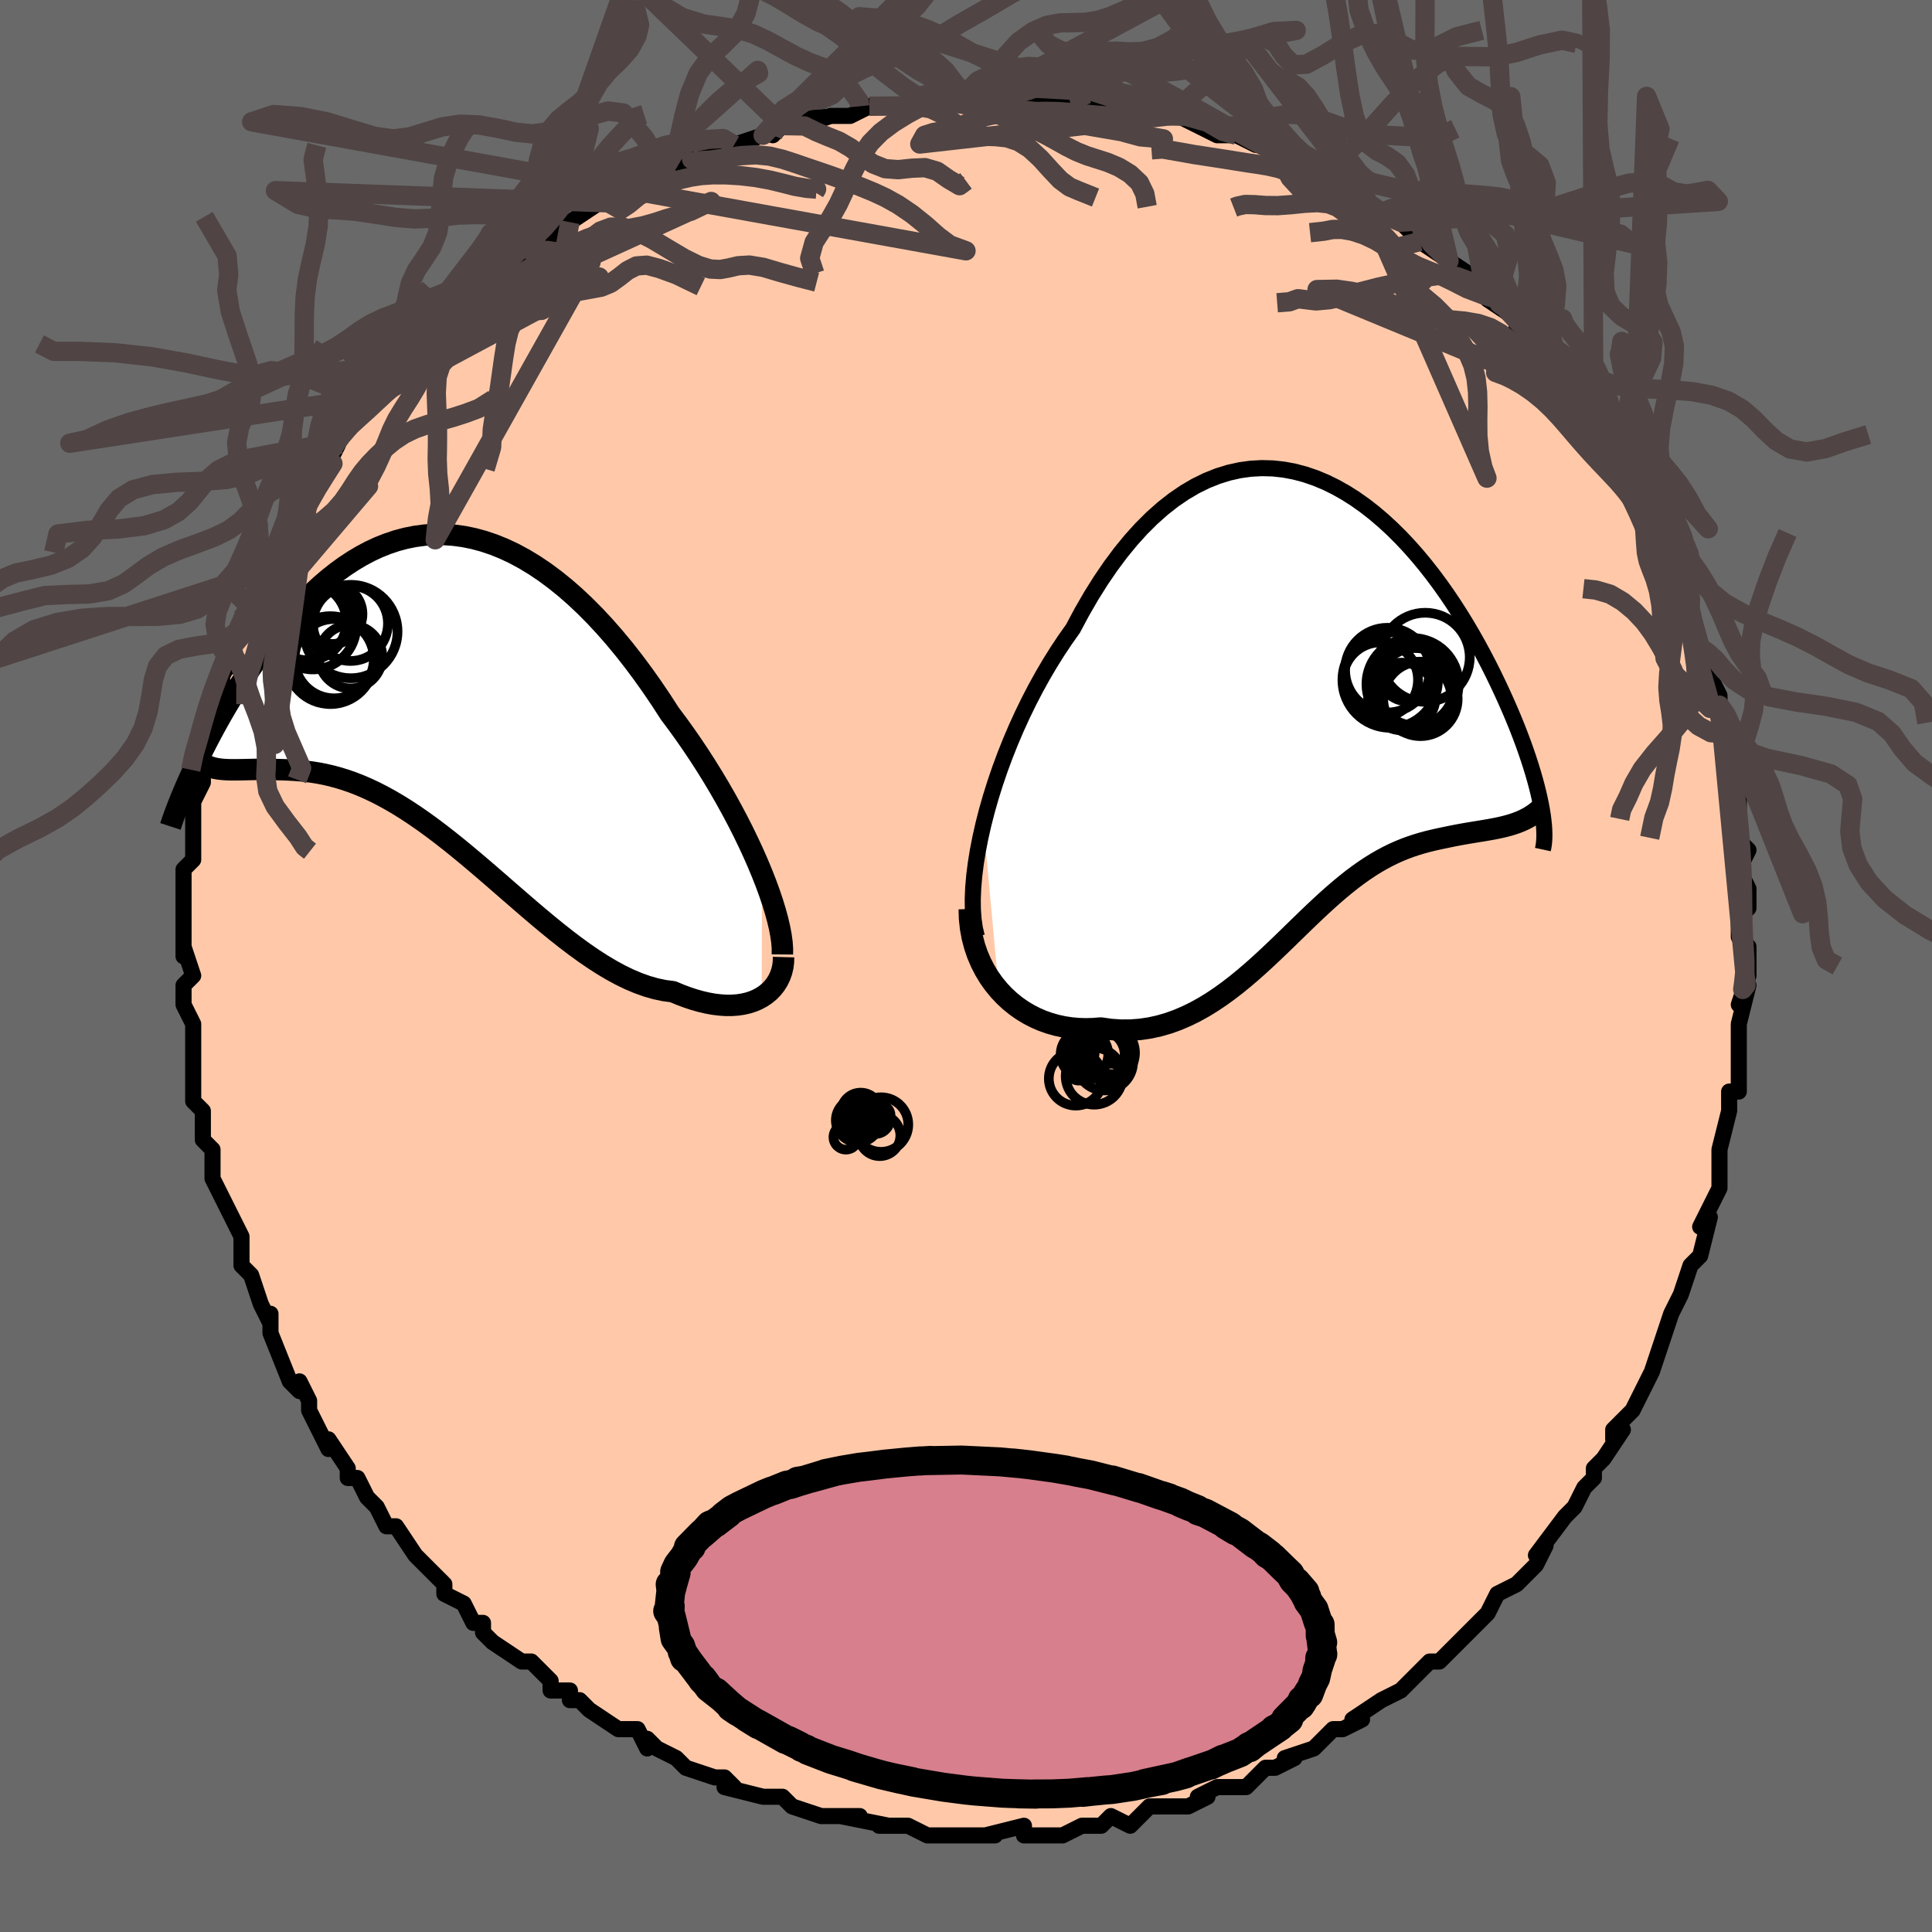 <svg viewBox="-100 -100 200 200" xmlns="http://www.w3.org/2000/svg" width="400" height="400" id="face-svg"><defs><clipPath id="leftEyeClipPath"><polyline points="33.669,19.186,33.229,18.13,32.754,17.053,32.246,15.958,31.707,14.849,31.138,13.73,30.54,12.603,29.917,11.473,29.268,10.343,28.595,9.215,27.899,8.093,27.183,6.98,26.447,5.878,25.692,4.79,24.92,3.718,24.132,2.666,23.226,1.267,22.299,-0.102,21.353,-1.436,20.389,-2.73,19.409,-3.981,18.414,-5.184,17.406,-6.335,16.387,-7.432,15.358,-8.469,14.321,-9.446,13.277,-10.359,12.227,-11.206,11.174,-11.986,10.119,-12.696,9.062,-13.336,8.007,-13.905,6.953,-14.402,5.902,-14.827,4.856,-15.18,3.815,-15.461,2.782,-15.67,1.757,-15.809,0.742,-15.878,-0.264,-15.88,-1.257,-15.814,-2.238,-15.684,-3.206,-15.491,-4.159,-15.237,-5.096,-14.924,-6.018,-14.556,-6.923,-14.135,-7.81,-13.664,-8.679,-13.145,-9.529,-12.583,-10.36,-11.979,-11.171,-11.338,-11.962,-10.663,-12.732,-9.958,-13.481,-9.225,-14.21,-8.469,-14.917,-7.693,-15.602,-6.9,-16.267,-6.095,-16.91,-5.281,-17.531,-4.461,-18.132,-3.639,-18.711,-2.819,-19.27,-2.003,-19.808,-1.195,-20.327,-0.398,-20.827,0.39,-21.308,1.174,-21.772,1.95,-22.218,2.718,-22.646,3.476,-23.056,4.221,-23.448,4.954,-23.823,5.671,-24.18,6.373,-24.52,7.057,-24.842,7.722,-25.148,8.368,-25.436,8.993,-25.708,9.596,-22.902,8.335,-22.598,8.387,-22.276,8.427,-21.937,8.454,-21.581,8.471,-21.208,8.479,-20.817,8.479,-20.41,8.474,-19.985,8.466,-19.544,8.455,-19.086,8.445,-18.611,8.436,-18.121,8.431,-17.614,8.433,-17.092,8.442,-16.553,8.455,-15.995,8.47,-15.418,8.491,-14.823,8.523,-14.211,8.568,-13.58,8.63,-12.932,8.713,-12.266,8.819,-11.584,8.952,-10.886,9.113,-10.171,9.306,-9.441,9.532,-8.695,9.792,-7.935,10.089,-7.161,10.423,-6.372,10.795,-5.571,11.206,-4.757,11.655,-3.93,12.142,-3.092,12.667,-2.242,13.229,-1.382,13.826,-0.511,14.458,0.368,15.121,1.257,15.814,2.154,16.534,3.059,17.279,3.971,18.045,4.89,18.828,5.815,19.626,6.744,20.433,7.679,21.247,8.618,22.061,9.56,22.873,10.504,23.676,11.451,24.467,12.399,25.239,13.347,25.989,14.295,26.711,15.242,27.399,16.187,28.049,17.129,28.657,18.068,29.216,19.001,29.723,19.93,30.174,20.851,30.563,21.764,30.889,22.669,31.147,23.563,31.335,24.445,31.451,25.181,31.758,25.906,32.03,26.617,32.266,27.313,32.463,27.994,32.623,28.658,32.743,29.304,32.823,29.931,32.864,30.536,32.864,31.119,32.823,31.677,32.742,32.21,32.621,32.715,32.46,33.191,32.26,33.636,32.021"></polyline></clipPath><clipPath id="rightEyeClipPath"><polyline points="-35.014,12.544,-34.654,11.139,-34.248,9.72,-33.8,8.292,-33.311,6.861,-32.783,5.433,-32.218,4.013,-31.617,2.606,-30.983,1.216,-30.317,-0.152,-29.621,-1.493,-28.897,-2.805,-28.146,-4.084,-27.37,-5.326,-26.57,-6.529,-25.749,-7.689,-24.815,-9.436,-23.851,-11.103,-22.859,-12.683,-21.842,-14.173,-20.801,-15.568,-19.74,-16.864,-18.66,-18.059,-17.563,-19.15,-16.452,-20.137,-15.33,-21.018,-14.197,-21.792,-13.058,-22.461,-11.913,-23.024,-10.766,-23.483,-9.618,-23.839,-8.471,-24.095,-7.328,-24.252,-6.19,-24.313,-5.06,-24.282,-3.94,-24.16,-2.83,-23.952,-1.734,-23.662,-0.652,-23.293,0.414,-22.849,1.462,-22.334,2.49,-21.754,3.499,-21.111,4.485,-20.412,5.449,-19.659,6.389,-18.858,7.304,-18.014,8.194,-17.131,9.057,-16.213,9.893,-15.266,10.702,-14.293,11.483,-13.299,12.235,-12.288,12.959,-11.265,13.654,-10.233,14.321,-9.196,14.959,-8.158,15.568,-7.123,16.15,-6.094,16.703,-5.074,17.23,-4.066,17.73,-3.072,18.203,-2.096,18.652,-1.139,19.076,-0.203,19.477,0.71,19.855,1.602,20.21,2.474,20.542,3.327,20.853,4.157,21.141,4.964,21.407,5.748,21.653,6.506,21.877,7.239,22.08,7.946,22.263,8.626,22.425,9.278,22.568,9.903,22.692,10.499,22.797,11.066,19.796,12.543,19.417,12.658,19.027,12.763,18.625,12.86,18.212,12.95,17.789,13.034,17.355,13.113,16.911,13.19,16.458,13.265,15.995,13.34,15.523,13.417,15.044,13.497,14.556,13.582,14.061,13.673,13.558,13.772,13.047,13.876,12.524,13.984,11.991,14.098,11.448,14.222,10.896,14.359,10.336,14.512,9.769,14.683,9.194,14.875,8.613,15.09,8.025,15.329,7.432,15.595,6.833,15.888,6.229,16.211,5.62,16.563,5.005,16.945,4.385,17.358,3.76,17.801,3.13,18.274,2.494,18.777,1.852,19.308,1.203,19.866,0.548,20.45,-0.114,21.057,-0.784,21.686,-1.462,22.334,-2.149,22.999,-2.845,23.677,-3.552,24.366,-4.27,25.061,-4.999,25.759,-5.741,26.457,-6.496,27.15,-7.265,27.833,-8.049,28.503,-8.848,29.154,-9.663,29.783,-10.495,30.384,-11.343,30.952,-12.209,31.484,-13.093,31.974,-13.995,32.417,-14.915,32.81,-15.853,33.147,-16.808,33.425,-17.781,33.639,-18.77,33.786,-19.775,33.864,-20.794,33.868,-21.825,33.798,-22.868,33.65,-23.645,33.713,-24.419,33.733,-25.189,33.709,-25.954,33.639,-26.712,33.524,-27.46,33.362,-28.198,33.153,-28.923,32.895,-29.632,32.588,-30.324,32.233,-30.995,31.828,-31.644,31.374,-32.267,30.871,-32.862,30.32,-33.424,29.72"></polyline></clipPath><filter id="fuzzy"><feTurbulence id="turbulence" baseFrequency="0.05" numOctaves="3" type="noise" result="noise"></feTurbulence><feDisplacementMap in="SourceGraphic" in2="noise" scale="2"></feDisplacementMap></filter><linearGradient id="rainbowGradient" x1="0%" y1="0%" x2="100%" y2="0%"><stop offset="0%" style="stop-color: rgb(0, 0, 0);  stop-opacity: 1"></stop><stop offset="50%" style="stop-color: rgb(128, 128, 128);  stop-opacity: 1"></stop><stop offset="100%" style="stop-color: rgb(192, 192, 192);  stop-opacity: 1"></stop></linearGradient></defs><title>That&#39;s an ugly face</title><desc>CREATED BY XUAN TANG, MORE INFO AT TXSTC55.GITHUB.IO</desc><rect x="-100" y="-100" width="100%" height="100%" opacity="1" fill="rgb(105, 105, 105)"></rect><polyline id="faceContour" points="81,0,81,1,80,4,81,2,80,6,80,6,80,9,80,12,80,12,80,13,79,13,79,15,78,19,78,20,78,22,78,21,78,23,77,25,76,27,77,26,76,30,76,30,75,31,74,34,74,34,74,34,73,36,72,39,72,39,71,42,71,42,70,44,70,44,69,46,67,48,67,49,68,48,66,51,65,52,65,53,64,54,63,56,63,56,62,57,62,57,59,61,60,60,59,62,58,63,58,63,57,64,55,65,54,67,54,67,53,68,52,69,49,72,49,72,48,72,47,73,46,74,45,75,45,75,43,76,43,76,40,78,41,78,39,79,38,79,36,81,36,81,33,82,34,82,32,83,31,83,30,84,29,85,27,85,26,85,24,86,25,86,23,87,22,87,22,87,19,87,18,88,18,88,17,89,15,88,14,89,13,89,12,89,10,90,7,90,8,90,6,90,6,89,2,90,3,90,0,90,1,90,0,90,-3,90,-4,90,-6,89,-6,89,-8,89,-9,89,-8,89,-13,88,-11,88,-12,88,-14,88,-15,88,-18,87,-19,86,-19,86,-21,86,-21,86,-25,85,-24,85,-25,84,-26,84,-29,83,-30,82,-30,82,-32,81,-33,80,-33,81,-34,79,-36,79,-36,79,-39,77,-40,76,-41,76,-41,75,-43,75,-43,74,-45,72,-46,72,-46,72,-49,70,-49,70,-50,69,-50,68,-51,68,-52,66,-54,65,-54,64,-54,64,-57,61,-57,61,-56,62,-57,61,-59,58,-60,58,-61,56,-62,55,-62,55,-63,53,-64,53,-64,52,-66,49,-66,50,-68,46,-68,46,-68,45,-69,43,-69,44,-70,43,-72,38,-72,36,-72,37,-73,35,-73,35,-74,32,-75,31,-75,30,-75,30,-75,30,-75,28,-76,26,-77,24,-78,22,-78,21,-78,19,-79,18,-79,16,-79,17,-79,15,-80,14,-80,13,-80,11,-80,9,-80,9,-80,6,-81,4,-81,4,-81,2,-80,1,-81,-2,-81,-1,-81,-1,-81,-4,-81,-5,-81,-6,-81,-9,-81,-10,-80,-11,-80,-12,-80,-14,-80,-14,-80,-15,-80,-17,-79,-19,-79,-20,-79,-22,-78,-23,-78,-25,-78,-28,-77,-28,-77,-30,-76,-32,-76,-31,-76,-32,-76,-33,-75,-34,-75,-36,-74,-37,-74,-38,-73,-40,-72,-41,-72,-42,-72,-42,-70,-45,-70,-47,-70,-46,-69,-48,-68,-49,-67,-51,-65,-54,-66,-52,-66,-53,-64,-56,-65,-55,-61,-59,-63,-57,-61,-59,-61,-60,-58,-62,-59,-61,-57,-64,-57,-64,-55,-66,-55,-65,-54,-67,-53,-67,-51,-70,-51,-69,-49,-71,-49,-71,-49,-71,-47,-73,-45,-74,-44,-75,-42,-76,-41,-77,-41,-77,-41,-77,-38,-79,-37,-79,-36,-80,-37,-80,-34,-81,-32,-82,-32,-82,-31,-82,-28,-84,-29,-83,-29,-84,-27,-84,-24,-85,-24,-85,-21,-86,-19,-87,-20,-86,-19,-87,-15,-88,-17,-87,-14,-88,-13,-88,-12,-88,-10,-89,-11,-89,-10,-89,-5,-89,-5,-90,-3,-90,-3,-90,0,-90,0,-90,1,-90,2,-90,4,-90,5,-90,7,-90,8,-89,9,-90,11,-89,12,-89,12,-89,15,-89,15,-89,16,-89,18,-88,21,-88,20,-88,21,-88,22,-88,26,-86,26,-86,28,-86,30,-85,30,-85,31,-85,32,-84,33,-84,34,-83,36,-82,37,-82,38,-81,40,-80,39,-80,41,-80,41,-79,43,-78,45,-77,45,-77,47,-75,47,-75,50,-73,49,-74,50,-73,53,-71,54,-70,55,-69,54,-69,57,-67,57,-66,58,-65,59,-64,59,-64,60,-63,61,-62,63,-60,63,-59,64,-58,65,-57,65,-57,65,-56,67,-53,67,-53,69,-51,69,-51,70,-48,70,-49,71,-47,72,-44,73,-43,72,-44,72,-43,73,-43,74,-40,74,-39,75,-38,75,-36,76,-33,77,-32,76,-32,77,-30,78,-28,78,-27,78,-26,78,-24,79,-24,79,-22,79,-20,80,-19,80,-18,80,-15,80,-15,80,-13,81,-12,80,-10,81,-8,81,-6,80,-5,80,-3,81,-2,81,0,81,0,81,1" fill="#ffc9a9" stroke="black" stroke-width="1.667" stroke-linejoin="round" filter="url(#fuzzy)"></polyline><g transform="translate(36.821 -27.228)"><polyline id="rightCountour" points="-35.014,12.544,-34.654,11.139,-34.248,9.72,-33.8,8.292,-33.311,6.861,-32.783,5.433,-32.218,4.013,-31.617,2.606,-30.983,1.216,-30.317,-0.152,-29.621,-1.493,-28.897,-2.805,-28.146,-4.084,-27.37,-5.326,-26.57,-6.529,-25.749,-7.689,-24.815,-9.436,-23.851,-11.103,-22.859,-12.683,-21.842,-14.173,-20.801,-15.568,-19.74,-16.864,-18.66,-18.059,-17.563,-19.15,-16.452,-20.137,-15.33,-21.018,-14.197,-21.792,-13.058,-22.461,-11.913,-23.024,-10.766,-23.483,-9.618,-23.839,-8.471,-24.095,-7.328,-24.252,-6.19,-24.313,-5.06,-24.282,-3.94,-24.16,-2.83,-23.952,-1.734,-23.662,-0.652,-23.293,0.414,-22.849,1.462,-22.334,2.49,-21.754,3.499,-21.111,4.485,-20.412,5.449,-19.659,6.389,-18.858,7.304,-18.014,8.194,-17.131,9.057,-16.213,9.893,-15.266,10.702,-14.293,11.483,-13.299,12.235,-12.288,12.959,-11.265,13.654,-10.233,14.321,-9.196,14.959,-8.158,15.568,-7.123,16.15,-6.094,16.703,-5.074,17.23,-4.066,17.73,-3.072,18.203,-2.096,18.652,-1.139,19.076,-0.203,19.477,0.71,19.855,1.602,20.21,2.474,20.542,3.327,20.853,4.157,21.141,4.964,21.407,5.748,21.653,6.506,21.877,7.239,22.08,7.946,22.263,8.626,22.425,9.278,22.568,9.903,22.692,10.499,22.797,11.066,19.796,12.543,19.417,12.658,19.027,12.763,18.625,12.86,18.212,12.95,17.789,13.034,17.355,13.113,16.911,13.19,16.458,13.265,15.995,13.34,15.523,13.417,15.044,13.497,14.556,13.582,14.061,13.673,13.558,13.772,13.047,13.876,12.524,13.984,11.991,14.098,11.448,14.222,10.896,14.359,10.336,14.512,9.769,14.683,9.194,14.875,8.613,15.09,8.025,15.329,7.432,15.595,6.833,15.888,6.229,16.211,5.62,16.563,5.005,16.945,4.385,17.358,3.76,17.801,3.13,18.274,2.494,18.777,1.852,19.308,1.203,19.866,0.548,20.45,-0.114,21.057,-0.784,21.686,-1.462,22.334,-2.149,22.999,-2.845,23.677,-3.552,24.366,-4.27,25.061,-4.999,25.759,-5.741,26.457,-6.496,27.15,-7.265,27.833,-8.049,28.503,-8.848,29.154,-9.663,29.783,-10.495,30.384,-11.343,30.952,-12.209,31.484,-13.093,31.974,-13.995,32.417,-14.915,32.81,-15.853,33.147,-16.808,33.425,-17.781,33.639,-18.77,33.786,-19.775,33.864,-20.794,33.868,-21.825,33.798,-22.868,33.65,-23.645,33.713,-24.419,33.733,-25.189,33.709,-25.954,33.639,-26.712,33.524,-27.46,33.362,-28.198,33.153,-28.923,32.895,-29.632,32.588,-30.324,32.233,-30.995,31.828,-31.644,31.374,-32.267,30.871,-32.862,30.32,-33.424,29.72" fill="white" stroke="white" stroke-width="0" stroke-linejoin="round" filter="url(#fuzzy)"></polyline></g><g transform="translate(-54.79 -28.79)"><polyline id="leftCountour" points="33.669,19.186,33.229,18.13,32.754,17.053,32.246,15.958,31.707,14.849,31.138,13.73,30.54,12.603,29.917,11.473,29.268,10.343,28.595,9.215,27.899,8.093,27.183,6.98,26.447,5.878,25.692,4.79,24.92,3.718,24.132,2.666,23.226,1.267,22.299,-0.102,21.353,-1.436,20.389,-2.73,19.409,-3.981,18.414,-5.184,17.406,-6.335,16.387,-7.432,15.358,-8.469,14.321,-9.446,13.277,-10.359,12.227,-11.206,11.174,-11.986,10.119,-12.696,9.062,-13.336,8.007,-13.905,6.953,-14.402,5.902,-14.827,4.856,-15.18,3.815,-15.461,2.782,-15.67,1.757,-15.809,0.742,-15.878,-0.264,-15.88,-1.257,-15.814,-2.238,-15.684,-3.206,-15.491,-4.159,-15.237,-5.096,-14.924,-6.018,-14.556,-6.923,-14.135,-7.81,-13.664,-8.679,-13.145,-9.529,-12.583,-10.36,-11.979,-11.171,-11.338,-11.962,-10.663,-12.732,-9.958,-13.481,-9.225,-14.21,-8.469,-14.917,-7.693,-15.602,-6.9,-16.267,-6.095,-16.91,-5.281,-17.531,-4.461,-18.132,-3.639,-18.711,-2.819,-19.27,-2.003,-19.808,-1.195,-20.327,-0.398,-20.827,0.39,-21.308,1.174,-21.772,1.95,-22.218,2.718,-22.646,3.476,-23.056,4.221,-23.448,4.954,-23.823,5.671,-24.18,6.373,-24.52,7.057,-24.842,7.722,-25.148,8.368,-25.436,8.993,-25.708,9.596,-22.902,8.335,-22.598,8.387,-22.276,8.427,-21.937,8.454,-21.581,8.471,-21.208,8.479,-20.817,8.479,-20.41,8.474,-19.985,8.466,-19.544,8.455,-19.086,8.445,-18.611,8.436,-18.121,8.431,-17.614,8.433,-17.092,8.442,-16.553,8.455,-15.995,8.47,-15.418,8.491,-14.823,8.523,-14.211,8.568,-13.58,8.63,-12.932,8.713,-12.266,8.819,-11.584,8.952,-10.886,9.113,-10.171,9.306,-9.441,9.532,-8.695,9.792,-7.935,10.089,-7.161,10.423,-6.372,10.795,-5.571,11.206,-4.757,11.655,-3.93,12.142,-3.092,12.667,-2.242,13.229,-1.382,13.826,-0.511,14.458,0.368,15.121,1.257,15.814,2.154,16.534,3.059,17.279,3.971,18.045,4.89,18.828,5.815,19.626,6.744,20.433,7.679,21.247,8.618,22.061,9.56,22.873,10.504,23.676,11.451,24.467,12.399,25.239,13.347,25.989,14.295,26.711,15.242,27.399,16.187,28.049,17.129,28.657,18.068,29.216,19.001,29.723,19.93,30.174,20.851,30.563,21.764,30.889,22.669,31.147,23.563,31.335,24.445,31.451,25.181,31.758,25.906,32.03,26.617,32.266,27.313,32.463,27.994,32.623,28.658,32.743,29.304,32.823,29.931,32.864,30.536,32.864,31.119,32.823,31.677,32.742,32.21,32.621,32.715,32.46,33.191,32.26,33.636,32.021" fill="white" stroke="white" stroke-width="0" stroke-linejoin="round" filter="url(#fuzzy)"></polyline></g><g transform="translate(36.821 -27.228)"><polyline id="rightUpper" points="-35.699,24.178,-35.902,23.335,-36.038,22.397,-36.111,21.373,-36.122,20.273,-36.073,19.106,-35.967,17.879,-35.806,16.602,-35.592,15.282,-35.328,13.927,-35.014,12.544,-34.654,11.139,-34.248,9.72,-33.8,8.292,-33.311,6.861,-32.783,5.433,-32.218,4.013,-31.617,2.606,-30.983,1.216,-30.317,-0.152,-29.621,-1.493,-28.897,-2.805,-28.146,-4.084,-27.37,-5.326,-26.57,-6.529,-25.749,-7.689,-24.815,-9.436,-23.851,-11.103,-22.859,-12.683,-21.842,-14.173,-20.801,-15.568,-19.74,-16.864,-18.66,-18.059,-17.563,-19.15,-16.452,-20.137,-15.33,-21.018,-14.197,-21.792,-13.058,-22.461,-11.913,-23.024,-10.766,-23.483,-9.618,-23.839,-8.471,-24.095,-7.328,-24.252,-6.19,-24.313,-5.06,-24.282,-3.94,-24.16,-2.83,-23.952,-1.734,-23.662,-0.652,-23.293,0.414,-22.849,1.462,-22.334,2.49,-21.754,3.499,-21.111,4.485,-20.412,5.449,-19.659,6.389,-18.858,7.304,-18.014,8.194,-17.131,9.057,-16.213,9.893,-15.266,10.702,-14.293,11.483,-13.299,12.235,-12.288,12.959,-11.265,13.654,-10.233,14.321,-9.196,14.959,-8.158,15.568,-7.123,16.15,-6.094,16.703,-5.074,17.23,-4.066,17.73,-3.072,18.203,-2.096,18.652,-1.139,19.076,-0.203,19.477,0.71,19.855,1.602,20.21,2.474,20.542,3.327,20.853,4.157,21.141,4.964,21.407,5.748,21.653,6.506,21.877,7.239,22.08,7.946,22.263,8.626,22.425,9.278,22.568,9.903,22.692,10.499,22.797,11.066,22.883,11.605,22.951,12.114,23.002,12.595,23.035,13.048,23.051,13.471,23.051,13.867,23.035,14.234,23.004,14.574,22.957,14.888,22.896,15.174" fill="none" stroke="black" stroke-width="1.667" stroke-linejoin="round" filter="url(#fuzzy)"></polyline><polyline id="rightLower" points="-36.485,21.327,-36.452,22.337,-36.346,23.315,-36.172,24.258,-35.935,25.165,-35.639,26.032,-35.288,26.858,-34.887,27.641,-34.441,28.38,-33.952,29.073,-33.424,29.72,-32.862,30.32,-32.267,30.871,-31.644,31.374,-30.995,31.828,-30.324,32.233,-29.632,32.588,-28.923,32.895,-28.198,33.153,-27.46,33.362,-26.712,33.524,-25.954,33.639,-25.189,33.709,-24.419,33.733,-23.645,33.713,-22.868,33.65,-21.825,33.798,-20.794,33.868,-19.775,33.864,-18.77,33.786,-17.781,33.639,-16.808,33.425,-15.853,33.147,-14.915,32.81,-13.995,32.417,-13.093,31.974,-12.209,31.484,-11.343,30.952,-10.495,30.384,-9.663,29.783,-8.848,29.154,-8.049,28.503,-7.265,27.833,-6.496,27.15,-5.741,26.457,-4.999,25.759,-4.27,25.061,-3.552,24.366,-2.845,23.677,-2.149,22.999,-1.462,22.334,-0.784,21.686,-0.114,21.057,0.548,20.45,1.203,19.866,1.852,19.308,2.494,18.777,3.13,18.274,3.76,17.801,4.385,17.358,5.005,16.945,5.62,16.563,6.229,16.211,6.833,15.888,7.432,15.595,8.025,15.329,8.613,15.09,9.194,14.875,9.769,14.683,10.336,14.512,10.896,14.359,11.448,14.222,11.991,14.098,12.524,13.984,13.047,13.876,13.558,13.772,14.061,13.673,14.556,13.582,15.044,13.497,15.523,13.417,15.995,13.34,16.458,13.265,16.911,13.19,17.355,13.113,17.789,13.034,18.212,12.95,18.625,12.86,19.027,12.763,19.417,12.658,19.796,12.543,20.163,12.417,20.518,12.28,20.86,12.13,21.19,11.967,21.508,11.79,21.813,11.599,22.106,11.394,22.386,11.173,22.654,10.937,22.911,10.687" fill="none" stroke="black" stroke-width="2.222" stroke-linejoin="round" filter="url(#fuzzy)"></polyline><!--[--><circle r="4.386" cx="6.809" cy="-3.4" stroke="black" fill="none" stroke-width="1" filter="url(#fuzzy)" clip-path="url(#rightEyeClipPath)"></circle><circle r="3.502" cx="8.302" cy="-0.676" stroke="black" fill="none" stroke-width="1" filter="url(#fuzzy)" clip-path="url(#rightEyeClipPath)"></circle><circle r="3.886" cx="6.086" cy="-2.392" stroke="black" fill="none" stroke-width="1" filter="url(#fuzzy)" clip-path="url(#rightEyeClipPath)"></circle><circle r="3.124" cx="8.981" cy="-3.273" stroke="black" fill="none" stroke-width="1" filter="url(#fuzzy)" clip-path="url(#rightEyeClipPath)"></circle><circle r="3.732" cx="9.703" cy="-0.519" stroke="black" fill="none" stroke-width="1" filter="url(#fuzzy)" clip-path="url(#rightEyeClipPath)"></circle><circle r="4.769" cx="9.403" cy="-1.949" stroke="black" fill="none" stroke-width="1" filter="url(#fuzzy)" clip-path="url(#rightEyeClipPath)"></circle><circle r="4.943" cx="7.091" cy="-2.377" stroke="black" fill="none" stroke-width="1" filter="url(#fuzzy)" clip-path="url(#rightEyeClipPath)"></circle><circle r="4.015" cx="9.691" cy="-1.67" stroke="black" fill="none" stroke-width="1" filter="url(#fuzzy)" clip-path="url(#rightEyeClipPath)"></circle><circle r="3.855" cx="10.222" cy="-0.422" stroke="black" fill="none" stroke-width="1" filter="url(#fuzzy)" clip-path="url(#rightEyeClipPath)"></circle><circle r="4.611" cx="10.715" cy="-4.729" stroke="black" fill="none" stroke-width="1" filter="url(#fuzzy)" clip-path="url(#rightEyeClipPath)"></circle><!--]--></g><g transform="translate(-54.79 -28.79)"><polyline id="leftUpper" points="35.781,27.595,35.786,27.001,35.738,26.338,35.638,25.613,35.489,24.829,35.293,23.993,35.051,23.109,34.766,22.182,34.44,21.216,34.074,20.216,33.669,19.186,33.229,18.13,32.754,17.053,32.246,15.958,31.707,14.849,31.138,13.73,30.54,12.603,29.917,11.473,29.268,10.343,28.595,9.215,27.899,8.093,27.183,6.98,26.447,5.878,25.692,4.79,24.92,3.718,24.132,2.666,23.226,1.267,22.299,-0.102,21.353,-1.436,20.389,-2.73,19.409,-3.981,18.414,-5.184,17.406,-6.335,16.387,-7.432,15.358,-8.469,14.321,-9.446,13.277,-10.359,12.227,-11.206,11.174,-11.986,10.119,-12.696,9.062,-13.336,8.007,-13.905,6.953,-14.402,5.902,-14.827,4.856,-15.18,3.815,-15.461,2.782,-15.67,1.757,-15.809,0.742,-15.878,-0.264,-15.88,-1.257,-15.814,-2.238,-15.684,-3.206,-15.491,-4.159,-15.237,-5.096,-14.924,-6.018,-14.556,-6.923,-14.135,-7.81,-13.664,-8.679,-13.145,-9.529,-12.583,-10.36,-11.979,-11.171,-11.338,-11.962,-10.663,-12.732,-9.958,-13.481,-9.225,-14.21,-8.469,-14.917,-7.693,-15.602,-6.9,-16.267,-6.095,-16.91,-5.281,-17.531,-4.461,-18.132,-3.639,-18.711,-2.819,-19.27,-2.003,-19.808,-1.195,-20.327,-0.398,-20.827,0.39,-21.308,1.174,-21.772,1.95,-22.218,2.718,-22.646,3.476,-23.056,4.221,-23.448,4.954,-23.823,5.671,-24.18,6.373,-24.52,7.057,-24.842,7.722,-25.148,8.368,-25.436,8.993,-25.708,9.596,-25.964,10.177,-26.203,10.736,-26.426,11.27,-26.633,11.781,-26.825,12.268,-27.002,12.731,-27.164,13.169,-27.311,13.583,-27.445,13.973,-27.564,14.34" fill="none" stroke="black" stroke-width="2.222" stroke-linejoin="round" filter="url(#fuzzy)"></polyline><polyline id="leftLower" points="35.904,27.868,35.89,28.396,35.823,28.906,35.703,29.395,35.535,29.86,35.321,30.299,35.063,30.709,34.763,31.088,34.424,31.434,34.047,31.746,33.636,32.021,33.191,32.26,32.715,32.46,32.21,32.621,31.677,32.742,31.119,32.823,30.536,32.864,29.931,32.864,29.304,32.823,28.658,32.743,27.994,32.623,27.313,32.463,26.617,32.266,25.906,32.03,25.181,31.758,24.445,31.451,23.563,31.335,22.669,31.147,21.764,30.889,20.851,30.563,19.93,30.174,19.001,29.723,18.068,29.216,17.129,28.657,16.187,28.049,15.242,27.399,14.295,26.711,13.347,25.989,12.399,25.239,11.451,24.467,10.504,23.676,9.56,22.873,8.618,22.061,7.679,21.247,6.744,20.433,5.815,19.626,4.89,18.828,3.971,18.045,3.059,17.279,2.154,16.534,1.257,15.814,0.368,15.121,-0.511,14.458,-1.382,13.826,-2.242,13.229,-3.092,12.667,-3.93,12.142,-4.757,11.655,-5.571,11.206,-6.372,10.795,-7.161,10.423,-7.935,10.089,-8.695,9.792,-9.441,9.532,-10.171,9.306,-10.886,9.113,-11.584,8.952,-12.266,8.819,-12.932,8.713,-13.58,8.63,-14.211,8.568,-14.823,8.523,-15.418,8.491,-15.995,8.47,-16.553,8.455,-17.092,8.442,-17.614,8.433,-18.121,8.431,-18.611,8.436,-19.086,8.445,-19.544,8.455,-19.985,8.466,-20.41,8.474,-20.817,8.479,-21.208,8.479,-21.581,8.471,-21.937,8.454,-22.276,8.427,-22.598,8.387,-22.902,8.335,-23.189,8.267,-23.459,8.184,-23.712,8.084,-23.948,7.966,-24.167,7.83,-24.369,7.675,-24.555,7.501,-24.725,7.307,-24.879,7.094,-25.018,6.862" fill="none" stroke="black" stroke-width="2.222" stroke-linejoin="round" filter="url(#fuzzy)"></polyline><!--[--><circle r="4.107" cx="-10.611" cy="-3.027" stroke="black" fill="none" stroke-width="1" filter="url(#fuzzy)" clip-path="url(#leftEyeClipPath)"></circle><circle r="3.473" cx="-11.776" cy="-7.585" stroke="black" fill="none" stroke-width="1" filter="url(#fuzzy)" clip-path="url(#leftEyeClipPath)"></circle><circle r="3.056" cx="-11.746" cy="-7.258" stroke="black" fill="none" stroke-width="1" filter="url(#fuzzy)" clip-path="url(#leftEyeClipPath)"></circle><circle r="4.551" cx="-11.017" cy="-2.876" stroke="black" fill="none" stroke-width="1" filter="url(#fuzzy)" clip-path="url(#leftEyeClipPath)"></circle><circle r="3.887" cx="-8.933" cy="-6.672" stroke="black" fill="none" stroke-width="1" filter="url(#fuzzy)" clip-path="url(#leftEyeClipPath)"></circle><circle r="3.097" cx="-10.784" cy="-7.646" stroke="black" fill="none" stroke-width="1" filter="url(#fuzzy)" clip-path="url(#leftEyeClipPath)"></circle><circle r="3.986" cx="-13.335" cy="-6.842" stroke="black" fill="none" stroke-width="1" filter="url(#fuzzy)" clip-path="url(#leftEyeClipPath)"></circle><circle r="3.291" cx="-8.928" cy="-3.236" stroke="black" fill="none" stroke-width="1" filter="url(#fuzzy)" clip-path="url(#leftEyeClipPath)"></circle><circle r="4.503" cx="-12.833" cy="-6.413" stroke="black" fill="none" stroke-width="1" filter="url(#fuzzy)" clip-path="url(#leftEyeClipPath)"></circle><circle r="4.832" cx="-8.891" cy="-5.834" stroke="black" fill="none" stroke-width="1" filter="url(#fuzzy)" clip-path="url(#leftEyeClipPath)"></circle><!--]--></g><g id="hairs"><!--[--><polyline points="0,-90,1.023,-90.096,2.269,-90.64,3.659,-91.543,5.076,-92.287,6.447,-92.533,7.754,-92.324,9.015,-91.944,10.254,-91.68,11.49,-91.671,12.731,-91.885,13.985,-92.188,15.262,-92.445,16.573,-92.582,17.914,-92.599,19.247,-92.554,20.508,-92.534,21.677,-92.624,22.916,-92.796,24.675,-92.745,27.723,-91.699" fill="none" stroke="rgb(80, 68, 68)" stroke-width="2" stroke-linejoin="round" filter="url(#fuzzy)"></polyline><polyline points="0,-90,-0.796,-90.908,-2.124,-92.664,-3.52,-93.917,-5.027,-94.451,-6.667,-94.807,-8.356,-95.413,-9.99,-96.354,-11.526,-97.501,-12.98,-98.656,-14.385,-99.617,-15.767,-100.253,-17.15,-100.592,-18.571,-100.856,-20.082,-101.378,-21.732,-102.423,-23.556,-104.024,-25.568,-105.936,-27.765,-107.736,-30.115,-109.036,-32.627,-109.82,-35.616,-111.043,-39.732,-115.086" fill="none" stroke="rgb(80, 68, 68)" stroke-width="2" stroke-linejoin="round" filter="url(#fuzzy)"></polyline><polyline points="-15.656,-71.687,-16.178,-73.261,-15.722,-74.921,-14.904,-76.181,-14.045,-77.4,-13.216,-78.872,-12.415,-80.587,-11.625,-82.333,-10.809,-83.904,-9.9,-85.217,-8.813,-86.315,-7.51,-87.289,-6.059,-88.184,-4.619,-88.954,-3.307,-89.489,-1.987,-89.771,0,-90" fill="none" stroke="rgb(80, 68, 68)" stroke-width="2" stroke-linejoin="round" filter="url(#fuzzy)"></polyline><polyline points="0,-90,0.359,-90.746,1.217,-91.621,2.379,-92.195,3.71,-92.629,5.103,-92.965,6.486,-93.119,7.824,-93.047,9.117,-92.831,10.383,-92.631,11.645,-92.588,12.922,-92.753,14.229,-93.079,15.573,-93.474,16.953,-93.855,18.358,-94.181,19.763,-94.452,21.156,-94.687,22.562,-94.905,24.059,-95.118,25.742,-95.341,27.643,-95.622,29.699,-96.076,31.867,-96.733,34.182,-96.85,-3,-90,-2.249,-89.882,-1.096,-89.802,-0.016,-89.681,1.043,-89.498,2.166,-89.263,3.375,-89.017,4.642,-88.797,5.927,-88.611,7.197,-88.438,8.432,-88.254,9.624,-88.053,10.774,-87.842,11.888,-87.629,12.976,-87.397,14.051,-87.11,15.155,-86.735,16.408,-86.282,18.066,-85.834,20.433,-85.622,-5,-90,-3.571,-90.345,-2.368,-90.515,-1.208,-90.497,-0.104,-90.473,0.993,-90.528,2.145,-90.653,3.375,-90.788,4.667,-90.877,5.985,-90.897,7.297,-90.859,8.581,-90.795,9.827,-90.725,11.029,-90.653,12.192,-90.574,13.335,-90.516,14.459,-90.544,15.477,-90.723,16.368,-91.05" fill="none" stroke="rgb(80, 68, 68)" stroke-width="2" stroke-linejoin="round" filter="url(#fuzzy)"></polyline><polyline points="-41.012,-108.485,-38.146,-107.934,-36.396,-106.017,-34.666,-104.346,-32.654,-103.007,-30.471,-101.986,-28.336,-101.359,-26.404,-101.136,-24.713,-101.191,-23.206,-101.315,-21.783,-101.292,-20.353,-100.967,-18.869,-100.292,-17.334,-99.344,-15.794,-98.285,-14.312,-97.261,-12.93,-96.283,-11.62,-95.225,-10.246,-93.982,-8.568,-92.579,-6.471,-90.985,-5,-90,-5,-89,-4.461,-89.574,-3.465,-89.664,-2.344,-89.557,-1.216,-89.392,-0.113,-89.193,0.99,-88.927,2.128,-88.571,3.315,-88.14,4.541,-87.664,5.777,-87.166,6.994,-86.64,8.169,-86.067,9.297,-85.454,10.383,-84.844,11.444,-84.306,12.502,-83.879,13.577,-83.535,14.686,-83.179,15.835,-82.691,16.98,-81.992,17.96,-81.069,18.511,-79.935,18.757,-78.599" fill="none" stroke="rgb(80, 68, 68)" stroke-width="2" stroke-linejoin="round" filter="url(#fuzzy)"></polyline><polyline points="13.407,-79.548,11.745,-80.211,10.711,-80.652,9.757,-81.365,8.766,-82.413,7.719,-83.572,6.61,-84.599,5.444,-85.336,4.247,-85.734,3.057,-85.857,1.908,-85.891,0.808,-86.08,-0.264,-86.592,-1.346,-87.379,-2.468,-88.185,-3.65,-88.736,-4.969,-88.972,-6.747,-89.029,-10,-89" fill="none" stroke="rgb(80, 68, 68)" stroke-width="2" stroke-linejoin="round" filter="url(#fuzzy)"></polyline><polyline points="-11,-89,-11.047,-89.478,-12.162,-91.051,-13.521,-92.351,-14.878,-93.049,-16.236,-93.566,-17.63,-94.207,-19.061,-94.982,-20.512,-95.779,-21.989,-96.472,-23.536,-96.961,-25.228,-97.241,-27.149,-97.511,-29.381,-98.193,-31.948,-99.716,-34.57,-101.976,-36.178,-103.544,-19,-87,-16.713,-86.959,-15.48,-86.35,-14.317,-85.863,-13.123,-85.381,-11.944,-84.699,-10.792,-83.841,-9.624,-83.037,-8.372,-82.539,-7.012,-82.438,-5.601,-82.587,-4.239,-82.647,-2.984,-82.274,-1.801,-81.446,-0.668,-80.778,0,-81.273" fill="none" stroke="rgb(80, 68, 68)" stroke-width="2" stroke-linejoin="round" filter="url(#fuzzy)"></polyline><polyline points="-20,-86,-18.878,-88.672,-17.475,-89.55,-16.198,-89.596,-14.997,-89.667,-13.869,-90.175,-12.835,-91.186,-11.863,-92.557,-10.843,-94.043,-9.648,-95.436,-8.224,-96.682,-6.645,-97.92,-5.067,-99.389,-3.598,-101.282,-2.205,-103.634,-0.837,-106.088,0,-106.848,-21,-86,-20.02,-87.102,-19.286,-87.465,-18.381,-88.136,-17.361,-88.995,-16.271,-89.76,-15.138,-90.386,-13.995,-90.99,-12.86,-91.646,-11.708,-92.318,-10.49,-92.927,-9.164,-93.45,-7.734,-93.94,-6.244,-94.488,-4.762,-95.151,-3.341,-95.917,-2.002,-96.718,-0.737,-97.483,0.491,-98.191,1.737,-98.892,3.065,-99.664,4.521,-100.532,6.099,-101.385,7.725,-101.98,9.182,-102.149" fill="none" stroke="rgb(80, 68, 68)" stroke-width="2" stroke-linejoin="round" filter="url(#fuzzy)"></polyline><polyline points="-45.334,-82.033,-44.26,-82.051,-43.317,-81.906,-42.126,-81.868,-40.802,-82.028,-39.508,-82.327,-38.28,-82.661,-37.061,-82.97,-35.81,-83.274,-34.549,-83.635,-33.332,-84.085,-32.191,-84.565,-31.123,-84.95,-30.103,-85.15,-29.096,-85.218,-28.013,-85.328,-26.699,-85.568,-25.135,-85.661,-24,-85" fill="none" stroke="rgb(80, 68, 68)" stroke-width="2" stroke-linejoin="round" filter="url(#fuzzy)"></polyline><polyline points="80,-18,80.224,-19.129,80.266,-20.478,80.357,-21.959,80.674,-23.485,81.133,-24.992,81.517,-26.444,81.662,-27.838,81.562,-29.206,81.347,-30.594,81.191,-32.035,81.234,-33.571,81.545,-35.29,82.129,-37.33,82.961,-39.771,83.989,-42.432,85.048,-44.823" fill="none" stroke="rgb(80, 68, 68)" stroke-width="2" stroke-linejoin="round" filter="url(#fuzzy)"></polyline><polyline points="-28,-84,-28.398,-83.494,-27.728,-83.36,-26.42,-83.428,-24.872,-83.652,-23.296,-83.887,-21.783,-83.974,-20.357,-83.84,-19.013,-83.52,-17.731,-83.106,-16.493,-82.679,-15.282,-82.269,-14.092,-81.862,-12.925,-81.441,-11.785,-81.005,-10.668,-80.563,-9.541,-80.098,-8.343,-79.543,-7.02,-78.805,-5.589,-77.835,-4.167,-76.693,-2.888,-75.555,-1.69,-74.66,0,-74.037,-73.946,-87.391,-71.662,-88.145,-68.883,-87.93,-66.131,-87.383,-63.517,-86.578,-61.209,-85.887,-59.266,-85.622,-57.576,-85.833,-55.953,-86.339,-54.247,-86.86,-52.395,-87.143,-50.424,-87.067,-48.434,-86.708,-46.557,-86.308,-44.896,-86.138,-43.472,-86.331,-42.216,-86.803,-41.012,-87.333,-39.763,-87.759,-38.438,-88.127,-37.045,-88.506,-35.468,-88.3,-33.305,-85.759,-31,-82,-34,-81,-32.687,-81.717,-31.749,-82.252,-30.89,-83.019,-30.197,-84.193,-29.683,-85.859,-29.215,-87.974,-28.604,-90.288,-27.712,-92.415,-26.521,-94.079,-25.157,-95.344,-23.841,-96.657,-22.772,-98.609,-22.002,-101.568,-21.408,-105.392,-20.822,-109.387,-20.103,-112.623,-18.258,-114.764" fill="none" stroke="rgb(80, 68, 68)" stroke-width="2" stroke-linejoin="round" filter="url(#fuzzy)"></polyline><polyline points="-37,-79,-36.759,-80.475,-36.358,-81.926,-35.37,-82.886,-34.112,-83.443,-32.848,-83.819,-31.7,-84.196,-30.697,-84.67,-29.812,-85.279,-28.959,-86.055,-28.025,-87.03,-26.922,-88.2,-25.624,-89.48,-24.167,-90.714,-22.666,-91.737,-21.473,-92.413,-21.561,-92.714,-37,-79,-39.765,-81.411,-40.989,-80.488,-41.821,-79.48,-42.725,-78.803,-43.884,-78.323,-45.359,-77.979,-47.113,-77.797,-49.011,-77.765,-50.865,-77.784,-52.54,-77.736,-54.036,-77.58,-55.5,-77.397,-57.133,-77.337,-59.058,-77.498,-61.206,-77.831,-63.338,-78.145,-65.245,-78.281,-67.033,-78.363,-69.138,-78.841,-71.484,-80.263,-37,-79,-35.762,-78.293,-34.946,-78.829,-33.931,-79.667,-32.78,-80.357,-31.614,-80.83,-30.504,-81.166,-29.468,-81.439,-28.464,-81.665,-27.407,-81.825,-26.213,-81.905,-24.845,-81.9,-23.337,-81.809,-21.779,-81.626,-20.282,-81.353,-18.926,-81.023,-17.708,-80.712,-16.53,-80.51,-15.467,-80.422,-15.656,-80.121" fill="none" stroke="rgb(80, 68, 68)" stroke-width="2" stroke-linejoin="round" filter="url(#fuzzy)"></polyline><polyline points="-41,-77,-41.436,-74.741,-41.872,-72.254,-42.462,-69.993,-43.495,-68.61,-44.763,-67.96,-45.911,-67.521,-46.746,-66.866,-47.277,-65.83,-47.617,-64.454,-47.872,-62.871,-48.101,-61.227,-48.324,-59.653,-48.563,-58.234,-48.827,-56.949,-49.039,-55.559,-49.109,-53.698,-49.775,-51.462" fill="none" stroke="rgb(80, 68, 68)" stroke-width="2" stroke-linejoin="round" filter="url(#fuzzy)"></polyline><polyline points="-15.46,-70.789,-17.444,-71.304,-19.299,-71.82,-20.984,-72.323,-22.421,-72.56,-23.572,-72.492,-24.524,-72.27,-25.438,-72.099,-26.467,-72.15,-27.704,-72.531,-29.167,-73.253,-30.792,-74.214,-32.466,-75.216,-34.065,-76.03,-35.507,-76.48,-36.762,-76.487,-37.836,-76.086,-38.745,-75.401,-39.539,-74.619,-40.379,-73.991,-41.577,-73.789,-43.342,-74.074,-45,-74,-31.611,-111.957,-33.876,-108.553,-34.926,-105.717,-35.226,-102.827,-35.412,-100.069,-35.781,-97.6,-36.356,-95.396,-37.091,-93.419,-37.959,-91.716,-38.95,-90.357,-40.031,-89.325,-41.142,-88.477,-42.198,-87.601,-43.111,-86.513,-43.809,-85.111,-44.274,-83.38,-44.588,-81.38,-44.978,-79.316,-45.803,-77.601,-47.353,-76.645,-49.25,-75.82,-49,-71,-49,-71,-48.97,-70.639,-49.246,-69.833,-49.851,-68.88,-50.728,-67.973,-51.735,-67.121,-52.731,-66.278,-53.627,-65.399,-54.401,-64.449,-55.072,-63.405,-55.678,-62.27,-56.27,-61.082,-56.897,-59.896,-57.58,-58.755,-58.286,-57.664,-58.936,-56.588,-59.475,-55.482,-59.942,-54.32,-60.454,-53.09,-61.067,-51.744,-62.068,-49.843" fill="none" stroke="rgb(80, 68, 68)" stroke-width="2" stroke-linejoin="round" filter="url(#fuzzy)"></polyline><polyline points="-33.327,-88.155,-34.099,-87.905,-34.891,-86.968,-35.912,-85.871,-36.929,-84.772,-37.821,-83.653,-38.645,-82.53,-39.485,-81.454,-40.349,-80.448,-41.181,-79.482,-41.957,-78.51,-42.738,-77.503,-43.635,-76.462,-44.732,-75.385,-46.017,-74.254,-47.379,-73.054,-48.576,-71.867,-49,-71,-49,-71,-49.733,-70.82,-50.941,-70.405,-52.422,-70.103,-53.907,-69.725,-55.243,-69.196,-56.472,-68.607,-57.707,-68.067,-59.004,-67.588,-60.324,-67.093,-61.593,-66.488,-62.781,-65.744,-63.928,-64.919,-65.117,-64.123,-66.417,-63.44,-67.833,-62.87,-69.295,-62.331,-70.695,-61.72,-71.965,-61.024,-73.136,-60.369,-74.32,-59.906,-75.63,-59.517,-77.175,-58.634,-79.285,-57.132,-49,-71,-48.972,-71.356,-48.531,-72.413,-47.78,-73.988,-46.813,-75.602,-45.754,-77.028,-44.764,-78.324,-43.938,-79.625,-43.246,-80.975,-42.58,-82.328,-41.863,-83.649,-41.101,-85,-40.353,-86.487,-39.639,-88.145,-38.894,-89.857,-38.015,-91.407,-36.964,-92.668,-35.832,-93.745,-34.801,-94.916,-34.06,-96.266,-33.786,-97.42,-34.177,-98.995,-51,-69,-49.342,-69.701,-47.432,-68.703,-45.523,-67.821,-43.947,-67.87,-42.642,-68.575,-41.407,-69.347,-40.141,-69.835,-38.895,-70.062,-37.767,-70.27,-36.793,-70.673,-35.919,-71.303,-35.048,-71.988,-34.113,-72.469,-33.059,-72.549,-31.76,-72.207,-29.954,-71.55,-27.45,-70.342" fill="none" stroke="rgb(80, 68, 68)" stroke-width="2" stroke-linejoin="round" filter="url(#fuzzy)"></polyline><polyline points="-53,-67,-51.593,-68.726,-50.569,-69.507,-49.627,-70.034,-48.633,-70.474,-47.517,-70.962,-46.29,-71.585,-45.006,-72.324,-43.724,-73.088,-42.491,-73.785,-41.329,-74.382,-40.233,-74.893,-39.166,-75.342,-38.083,-75.725,-36.955,-76.022,-35.783,-76.231,-34.59,-76.404,-33.394,-76.634,-32.201,-76.971,-31.014,-77.36,-29.824,-77.706,-28.478,-78.138,-26.38,-79.141,-53,-67,-52.55,-70.006,-51.441,-70.656,-50.382,-71.014,-49.507,-71.596,-48.681,-72.469,-47.759,-73.555,-46.704,-74.745,-45.585,-75.958,-44.527,-77.159,-43.632,-78.348,-42.923,-79.542,-42.299,-80.754,-41.561,-81.977,-40.57,-83.206,-39.526,-84.578,-39.004,-86.675,-53,-67,-52.667,-65.104,-52.849,-63.752,-53.594,-63.056,-54.331,-62.25,-54.745,-60.983,-54.839,-59.316,-54.773,-57.473,-54.709,-55.655,-54.715,-53.975,-54.742,-52.437,-54.686,-50.953,-54.521,-49.404,-54.431,-47.816,-54.706,-46.366,-54.948,-44.125,-38.81,-72.887,-38.999,-73.007,-39.613,-72.987,-40.587,-72.647,-41.81,-72.072,-43.159,-71.379,-44.519,-70.668,-45.811,-70.035,-47.015,-69.55,-48.163,-69.211,-49.3,-68.93,-50.451,-68.57,-51.602,-68.009,-52.7,-67.215,-53.659,-66.292,-54.399,-65.571,-55,-66,-55,-66,-56.466,-64.674,-57.557,-63.689,-58.687,-62.904,-60.002,-62.323,-61.527,-61.929,-63.215,-61.697,-64.996,-61.569,-66.802,-61.451,-68.604,-61.281,-70.437,-61.091,-72.417,-61.018,-74.702,-61.215,-77.432,-61.725,-80.661,-62.421,-84.317,-63.071,-88.166,-63.488,-91.75,-63.627,-94.436,-63.632,-95.914,-64.399" fill="none" stroke="rgb(80, 68, 68)" stroke-width="2" stroke-linejoin="round" filter="url(#fuzzy)"></polyline><polyline points="-57,-64,-55.484,-64.899,-54.539,-65.493,-53.48,-66.029,-52.187,-66.456,-50.779,-66.766,-49.426,-67.03,-48.227,-67.337,-47.171,-67.746,-46.162,-68.271,-45.078,-68.887,-43.843,-69.537,-42.47,-70.159,-41.061,-70.7,-39.765,-71.116,-38.738,-71.346,-38.117,-71.352,-37.976,-71.321,-61,-59,-63.488,-63.223,-62.042,-63.799,-60.322,-63.972,-59.112,-64.633,-58.433,-65.844,-58.109,-67.417,-57.886,-69.1,-57.521,-70.667,-56.896,-72.017,-56.083,-73.215,-55.286,-74.439,-54.707,-75.864,-54.42,-77.571,-54.307,-79.525,-54.083,-81.61,-53.453,-83.712,-52.419,-85.788,-51.301,-87.445" fill="none" stroke="rgb(80, 68, 68)" stroke-width="2" stroke-linejoin="round" filter="url(#fuzzy)"></polyline><polyline points="-63,-57,-65.599,-59.862,-69.304,-61.347,-71.918,-61.63,-73.488,-61.201,-74.447,-60.431,-75.34,-59.576,-76.634,-58.815,-78.479,-58.217,-80.652,-57.731,-82.802,-57.265,-84.787,-56.776,-86.753,-56.234,-88.869,-55.493,-91.032,-54.489,-92.774,-54.118,-61,-59,-62.735,-59.279,-62.353,-60.018,-61.381,-60.909,-60.291,-61.807,-59.304,-62.774,-58.486,-63.864,-57.791,-65.03,-57.109,-66.168,-56.342,-67.198,-55.452,-68.113,-54.474,-68.971,-53.491,-69.854,-52.582,-70.815,-51.781,-71.865,-51.057,-72.982,-50.326,-74.147,-49.494,-75.363,-48.506,-76.655,-47.378,-78.032,-46.19,-79.441,-45.055,-80.742,-44.147,-81.75,-43.927,-82.498,-65,-55,-65.025,-54.978,-65.817,-54.384,-66.871,-53.981,-68.231,-53.684,-69.96,-53.358,-71.981,-52.993,-74.069,-52.587,-75.944,-52.062,-77.43,-51.321,-78.544,-50.339,-79.461,-49.202,-80.398,-48.055,-81.537,-47.026,-83.037,-46.186,-85.075,-45.577,-87.787,-45.234,-91.028,-45.089,-94.001,-44.719,-94.44,-42.813" fill="none" stroke="rgb(80, 68, 68)" stroke-width="2" stroke-linejoin="round" filter="url(#fuzzy)"></polyline><polyline points="-64,-56,-65.298,-54.037,-66.242,-53.361,-67.708,-53.179,-69.525,-52.911,-71.249,-52.322,-72.81,-51.532,-74.491,-50.816,-76.569,-50.364,-79.068,-50.171,-81.737,-50.07,-84.219,-49.837,-86.231,-49.301,-87.685,-48.402,-88.697,-47.198,-89.51,-45.826,-90.38,-44.45,-91.495,-43.211,-92.945,-42.208,-94.706,-41.493,-96.612,-41.04,-98.348,-40.683,-99.704,-40.122,-101.181,-39.109,-104.495,-37.998" fill="none" stroke="rgb(80, 68, 68)" stroke-width="2" stroke-linejoin="round" filter="url(#fuzzy)"></polyline><polyline points="-66,-53,-64.72,-54.824,-63.718,-55.929,-62.745,-56.821,-61.84,-57.634,-60.959,-58.46,-60.042,-59.314,-59.064,-60.158,-58.031,-60.948,-56.959,-61.663,-55.87,-62.304,-54.786,-62.884,-53.716,-63.426,-52.647,-63.967,-51.543,-64.547,-50.388,-65.197,-49.229,-65.908,-48.09,-66.606,-46.465,-67.327" fill="none" stroke="rgb(80, 68, 68)" stroke-width="2" stroke-linejoin="round" filter="url(#fuzzy)"></polyline><polyline points="-45.4,-74.658,-47.173,-73.545,-48.394,-72.541,-49.25,-71.736,-50.005,-70.98,-50.801,-70.172,-51.668,-69.291,-52.586,-68.366,-53.52,-67.442,-54.445,-66.549,-55.352,-65.682,-56.239,-64.815,-57.114,-63.919,-57.983,-62.979,-58.857,-62.002,-59.741,-61.011,-60.627,-60.03,-61.489,-59.078,-62.308,-58.151,-63.101,-57.203,-63.916,-56.148,-64.779,-54.898,-66,-53,-66,-53,-64.69,-54.81,-63.736,-55.967,-62.859,-56.953,-62.033,-57.854,-61.201,-58.75,-60.333,-59.678,-59.44,-60.635,-58.542,-61.597,-57.654,-62.544,-56.778,-63.457,-55.906,-64.33,-55.028,-65.171,-54.126,-66.003,-53.182,-66.854,-52.192,-67.727,-51.182,-68.586,-50.213,-69.366,-49.377,-70,-48.813,-70.406,-48.651,-70.495" fill="none" stroke="rgb(80, 68, 68)" stroke-width="2" stroke-linejoin="round" filter="url(#fuzzy)"></polyline><polyline points="-74.543,-27.106,-74.544,-28.84,-74.332,-29.93,-74.104,-30.676,-73.862,-31.407,-73.591,-32.277,-73.301,-33.314,-73.003,-34.486,-72.698,-35.738,-72.371,-37.018,-72.01,-38.287,-71.604,-39.523,-71.15,-40.728,-70.656,-41.919,-70.141,-43.114,-69.626,-44.319,-69.117,-45.528,-68.581,-46.749,-67.953,-48.021,-67.177,-49.398,-66.279,-50.837,-65.532,-52.008,-66,-52" fill="none" stroke="rgb(80, 68, 68)" stroke-width="2" stroke-linejoin="round" filter="url(#fuzzy)"></polyline><polyline points="79,-24,77.108,-24.153,75.819,-24.852,74.822,-25.762,74.267,-26.903,73.969,-28.171,73.654,-29.426,73.192,-30.629,72.594,-31.836,71.905,-33.097,71.125,-34.386,70.219,-35.622,69.171,-36.736,67.993,-37.711,66.673,-38.492,65.203,-38.92,63.916,-39.06" fill="none" stroke="rgb(80, 68, 68)" stroke-width="2" stroke-linejoin="round" filter="url(#fuzzy)"></polyline><polyline points="-65,-54,-67.678,-52.373,-69.296,-50.856,-70.776,-49.813,-72.089,-48.987,-73.153,-48.098,-74.072,-47.085,-75.064,-46.058,-76.3,-45.147,-77.826,-44.393,-79.571,-43.74,-81.384,-43.087,-83.098,-42.339,-84.604,-41.454,-85.919,-40.477,-87.226,-39.546,-88.788,-38.847,-90.774,-38.51,-93.079,-38.457,-95.387,-38.345,-97.741,-37.754,-101.252,-36.819" fill="none" stroke="rgb(80, 68, 68)" stroke-width="2" stroke-linejoin="round" filter="url(#fuzzy)"></polyline><polyline points="-55.495,-70.154,-56.186,-69.387,-56.857,-68.507,-57.492,-67.555,-58.107,-66.451,-58.722,-65.235,-59.379,-63.999,-60.112,-62.816,-60.92,-61.714,-61.768,-60.683,-62.617,-59.699,-63.443,-58.724,-64.226,-57.714,-64.932,-56.632,-65.498,-55.484,-65.876,-54.336,-66.103,-53.269,-66.371,-52.232,-66.994,-50.898,-68,-49,-71.561,-22.936,-71.863,-24.993,-71.702,-26.343,-71.582,-27.525,-71.654,-28.599,-71.785,-29.562,-71.816,-30.466,-71.708,-31.396,-71.525,-32.431,-71.355,-33.605,-71.25,-34.908,-71.212,-36.302,-71.211,-37.736,-71.197,-39.163,-71.114,-40.552,-70.918,-41.899,-70.599,-43.22,-70.199,-44.513,-69.782,-45.732,-69.356,-46.822,-68.799,-47.869,-68,-49" fill="none" stroke="rgb(80, 68, 68)" stroke-width="2" stroke-linejoin="round" filter="url(#fuzzy)"></polyline><polyline points="-70,-46,-70.008,-45.852,-70.18,-44.52,-70.552,-43.059,-71.017,-41.766,-71.433,-40.551,-71.677,-39.268,-71.693,-37.853,-71.514,-36.336,-71.237,-34.8,-70.969,-33.341,-70.792,-32.033,-70.743,-30.911,-70.812,-29.954,-70.949,-29.08,-71.071,-28.17,-71.08,-27.099,-70.878,-25.782,-70.385,-24.191,-69.588,-22.359,-68.776,-20.492,-69.24,-19.282" fill="none" stroke="rgb(80, 68, 68)" stroke-width="2" stroke-linejoin="round" filter="url(#fuzzy)"></polyline><polyline points="-70,-45,-71.281,-43.06,-71.944,-41.95,-72.484,-40.949,-73.035,-39.86,-73.601,-38.686,-74.165,-37.477,-74.715,-36.282,-75.235,-35.142,-75.709,-34.087,-76.127,-33.129,-76.498,-32.248,-76.847,-31.387,-77.212,-30.468,-77.616,-29.416,-78.061,-28.187,-78.525,-26.773,-78.983,-25.207,-79.437,-23.572,-79.9,-21.978,-80.253,-20.317" fill="none" stroke="rgb(80, 68, 68)" stroke-width="2" stroke-linejoin="round" filter="url(#fuzzy)"></polyline><polyline points="-57.624,-69.148,-58.727,-67.274,-59.548,-65.905,-60.346,-64.706,-61.141,-63.552,-61.901,-62.375,-62.603,-61.181,-63.261,-60.003,-63.91,-58.855,-64.57,-57.732,-65.223,-56.626,-65.828,-55.534,-66.35,-54.443,-66.8,-53.316,-67.238,-52.101,-67.747,-50.772,-68.366,-49.383,-69.047,-48.08,-69.649,-47.022,-69.997,-46.204,-70,-45,-72,-42,-70.844,-44.406,-70.412,-45.979,-70.177,-47.332,-70.009,-48.851,-69.894,-50.57,-69.832,-52.358,-69.792,-54.076,-69.711,-55.656,-69.528,-57.109,-69.24,-58.508,-68.917,-59.955,-68.659,-61.54,-68.53,-63.306,-68.508,-65.231,-68.506,-67.238,-68.415,-69.23,-68.169,-71.132,-67.783,-72.937,-67.358,-74.725,-67.056,-76.627,-67.018,-78.743,-67.262,-81.072,-67.588,-83.485,-67.205,-84.957" fill="none" stroke="rgb(80, 68, 68)" stroke-width="2" stroke-linejoin="round" filter="url(#fuzzy)"></polyline><polyline points="-72,-42,-72.958,-41.336,-74.837,-40.822,-76.364,-40.025,-77.367,-38.955,-78.28,-37.853,-79.545,-36.958,-81.376,-36.408,-83.712,-36.198,-86.303,-36.185,-88.913,-36.172,-91.474,-35.999,-94.024,-35.577,-96.467,-34.823,-98.523,-33.627,-100.191,-32.002,-102.366,-30.388,-106.75,-29.728,-72,-41,-71.731,-41.776,-71.009,-42.743,-70,-43.758,-68.843,-44.62,-67.638,-45.381,-66.466,-46.178,-65.409,-47.094,-64.52,-48.118,-63.791,-49.176,-63.146,-50.189,-62.495,-51.12,-61.775,-51.982,-60.977,-52.807,-60.118,-53.611,-59.199,-54.37,-58.187,-55.041,-57.042,-55.598,-55.761,-56.047,-54.401,-56.429,-53.054,-56.804,-51.757,-57.226,-50.422,-57.725,-48.903,-58.683" fill="none" stroke="rgb(80, 68, 68)" stroke-width="2" stroke-linejoin="round" filter="url(#fuzzy)"></polyline><polyline points="106.157,0,106.141,-0.714,103.031,-2.099,99.846,-3.667,97.185,-5.291,95.071,-6.963,93.477,-8.687,92.363,-10.443,91.702,-12.201,91.49,-13.944,91.637,-15.656,91.787,-17.287,91.291,-18.734,89.526,-19.887,86.455,-20.744,82.939,-21.492,80.272,-22.4,78.969,-23.462,78,-24" fill="none" stroke="rgb(80, 68, 68)" stroke-width="2" stroke-linejoin="round" filter="url(#fuzzy)"></polyline><polyline points="-73,-40,-72.385,-40.925,-72.018,-41.905,-71.594,-43.072,-71.11,-44.351,-70.622,-45.635,-70.129,-46.896,-69.595,-48.168,-69.002,-49.477,-68.392,-50.806,-67.847,-52.115,-67.434,-53.384,-67.144,-54.638,-66.879,-55.92,-66.502,-57.242,-65.955,-58.547,-65.345,-59.718,-64.849,-60.661,-64.09,-61.989" fill="none" stroke="rgb(80, 68, 68)" stroke-width="2" stroke-linejoin="round" filter="url(#fuzzy)"></polyline><polyline points="-102.327,-7.58,-101.881,-10.319,-100.292,-11.977,-98.107,-13.194,-95.919,-14.258,-94.048,-15.299,-92.48,-16.378,-91.063,-17.531,-89.68,-18.769,-88.319,-20.092,-87.054,-21.503,-85.987,-23.007,-85.193,-24.609,-84.682,-26.291,-84.379,-27.999,-84.122,-29.631,-83.686,-31.049,-82.844,-32.118,-81.489,-32.779,-79.747,-33.114,-77.966,-33.363,-76.5,-33.816,-75.469,-34.645,-74.737,-35.813,-74,-37" fill="none" stroke="rgb(80, 68, 68)" stroke-width="2" stroke-linejoin="round" filter="url(#fuzzy)"></polyline><polyline points="-74,-37,-76.651,-39.726,-75.698,-40.826,-74.462,-41.679,-73.584,-42.676,-73.164,-43.99,-73.267,-45.696,-73.846,-47.752,-74.651,-49.995,-75.305,-52.195,-75.505,-54.151,-75.19,-55.783,-74.573,-57.172,-74.027,-58.543,-73.903,-60.193,-74.36,-62.341,-75.256,-64.967,-76.149,-67.699,-76.526,-69.967,-76.322,-71.575,-76.493,-73.507,-78.851,-77.558" fill="none" stroke="rgb(80, 68, 68)" stroke-width="2" stroke-linejoin="round" filter="url(#fuzzy)"></polyline><polyline points="-75,-36,-74.234,-36.964,-73.568,-38.066,-72.885,-39.193,-72.204,-40.26,-71.508,-41.273,-70.744,-42.261,-69.879,-43.22,-68.922,-44.118,-67.893,-44.942,-66.796,-45.731,-65.634,-46.57,-64.459,-47.524,-63.399,-48.548,-62.621,-49.39,-62.193,-49.686,-61.853,-49.67,-76,-33,-75.735,-32.06,-75.201,-31.186,-74.813,-30.258,-74.489,-29.11,-74.007,-27.681,-73.361,-26.033,-72.762,-24.299,-72.437,-22.615,-72.421,-21.051,-72.491,-19.578,-72.277,-18.094,-71.52,-16.516,-70.321,-14.877,-69.154,-13.38,-68.471,-12.326,-67.912,-11.885" fill="none" stroke="rgb(80, 68, 68)" stroke-width="2" stroke-linejoin="round" filter="url(#fuzzy)"></polyline><polyline points="-76,-32,-76.335,-31.862,-76.958,-32.708,-77.521,-33.992,-77.73,-35.381,-77.512,-36.719,-77.01,-37.995,-76.406,-39.245,-75.805,-40.489,-75.23,-41.728,-74.676,-42.968,-74.144,-44.227,-73.642,-45.519,-73.164,-46.844,-72.677,-48.188,-72.137,-49.538,-71.524,-50.897,-70.877,-52.267,-70.291,-53.642,-69.866,-54.996,-69.626,-56.325,-69.473,-57.693,-69.21,-59.233,-68.532,-61.145,-66.39,-64.214" fill="none" stroke="rgb(80, 68, 68)" stroke-width="2" stroke-linejoin="round" filter="url(#fuzzy)"></polyline><polyline points="78,-26,78.238,-24.584,78.588,-23.381,78.899,-22.059,79.181,-20.66,79.435,-19.242,79.65,-17.827,79.824,-16.42,79.968,-15.012,80.094,-13.584,80.205,-12.116,80.296,-10.596,80.358,-9.035,80.391,-7.464,80.406,-5.918,80.428,-4.435,80.48,-3.039,80.56,-1.747,80.629,-0.56,80.625,0.546,80.518,1.598,80.408,2.427,80.747,1.994,78,-27,78.662,-26.067,79.176,-24.966,79.868,-23.858,80.526,-22.65,81.023,-21.327,81.39,-19.935,81.718,-18.527,82.088,-17.14,82.558,-15.787,83.172,-14.454,83.943,-13.097,84.822,-11.655,85.696,-10.08,86.409,-8.391,86.741,-6.727,86.61,-5.413,78,-27,78.279,-25.92,78.981,-24.859,79.901,-23.793,80.866,-22.639,81.795,-21.398,82.611,-20.092,83.241,-18.734,83.703,-17.334,84.124,-15.911,84.662,-14.473,85.386,-13.009,86.233,-11.491,87.051,-9.904,87.687,-8.258,88.068,-6.593,88.236,-4.956,88.333,-3.381,88.537,-1.905,89.059,-0.64,90.198,0" fill="none" stroke="rgb(80, 68, 68)" stroke-width="2" stroke-linejoin="round" filter="url(#fuzzy)"></polyline><polyline points="68.005,-61.629,68.543,-60.719,68.91,-59.764,69.414,-58.544,70.002,-57.141,70.517,-55.628,70.889,-54.059,71.149,-52.483,71.377,-50.938,71.637,-49.447,71.951,-48.031,72.294,-46.721,72.622,-45.551,72.907,-44.525,73.16,-43.592,73.426,-42.65,73.743,-41.585,74.111,-40.336,74.495,-38.911,74.88,-37.324,75.323,-35.457,76,-33" fill="none" stroke="rgb(80, 68, 68)" stroke-width="2" stroke-linejoin="round" filter="url(#fuzzy)"></polyline><polyline points="76,-33,76.852,-32.391,77.623,-31.679,78.465,-30.666,79.523,-29.574,80.995,-28.611,83.099,-27.873,85.892,-27.341,89.095,-26.874,92.128,-26.258,94.434,-25.315,95.884,-24.018,96.917,-22.514,98.208,-21.012,100.069,-19.655,102.091,-18.416,102.727,-16.693" fill="none" stroke="rgb(80, 68, 68)" stroke-width="2" stroke-linejoin="round" filter="url(#fuzzy)"></polyline><polyline points="75,-36,74.78,-37.623,74.503,-39.098,74.404,-40.657,74.429,-42.142,74.412,-43.367,74.237,-44.331,73.897,-45.192,73.456,-46.131,72.989,-47.238,72.547,-48.506,72.151,-49.88,71.792,-51.313,71.441,-52.78,71.054,-54.272,70.599,-55.776,70.077,-57.255,69.522,-58.637,68.978,-59.836,68.476,-60.848,68.018,-61.891,67.638,-63.343,75,-38,74.912,-35.809,75.127,-33.9,75.358,-32.404,75.541,-31.094,75.629,-29.777,75.496,-28.367,74.987,-26.856,74.023,-25.261,72.692,-23.617,71.247,-21.976,70.005,-20.393,69.139,-18.899,68.522,-17.488,67.871,-16.187,67.671,-15.226" fill="none" stroke="rgb(80, 68, 68)" stroke-width="2" stroke-linejoin="round" filter="url(#fuzzy)"></polyline><polyline points="74,-39,75.145,-41.168,74.858,-42.664,74.449,-43.651,74.075,-44.363,73.687,-45.086,73.271,-46.015,72.865,-47.194,72.494,-48.549,72.131,-49.963,71.72,-51.358,71.235,-52.725,70.696,-54.103,70.148,-55.522,69.615,-56.958,69.108,-58.336,68.642,-59.59,68.245,-60.735,67.913,-61.874,67.676,-63.142,67.891,-64.658,74,-40,75.93,-39.85,77.044,-38.786,78.518,-37.578,80.392,-36.528,82.372,-35.649,84.301,-34.844,86.159,-34.014,87.942,-33.108,89.65,-32.142,91.387,-31.189,93.365,-30.337,95.655,-29.583,97.844,-28.709,99.099,-27.289,99.473,-25.183" fill="none" stroke="rgb(80, 68, 68)" stroke-width="2" stroke-linejoin="round" filter="url(#fuzzy)"></polyline><polyline points="73,-43,72.054,-42.977,71.8,-43.252,71.547,-43.8,71.112,-44.682,70.529,-45.786,69.859,-46.956,69.124,-48.088,68.319,-49.151,67.441,-50.163,66.513,-51.15,65.576,-52.132,64.673,-53.102,63.831,-54.045,63.05,-54.949,62.304,-55.825,61.544,-56.699,60.713,-57.593,59.768,-58.497,58.712,-59.362,57.622,-60.114,56.624,-60.686,55.793,-61.088,54.828,-61.445,61.768,-67.002,61.952,-66.457,62.664,-65.495,63.603,-64.335,64.509,-63.087,65.255,-61.827,65.826,-60.586,66.27,-59.352,66.664,-58.099,67.088,-56.817,67.602,-55.52,68.223,-54.24,68.922,-53.002,69.651,-51.803,70.362,-50.62,71.022,-49.411,71.607,-48.139,72.082,-46.805,72.397,-45.498,72.525,-44.402,72.517,-43.682,72.569,-43.284,73,-43" fill="none" stroke="rgb(80, 68, 68)" stroke-width="2" stroke-linejoin="round" filter="url(#fuzzy)"></polyline><polyline points="72,-43,72.367,-43.618,72.967,-44.551,73.284,-45.984,73.187,-47.552,72.794,-49.033,72.3,-50.439,71.896,-51.915,71.738,-53.619,71.897,-55.627,72.329,-57.882,72.864,-60.202,73.265,-62.354,73.331,-64.167,73.001,-65.635,72.39,-66.936,71.742,-68.346,71.302,-70.1,71.193,-72.241,71.349,-74.593,71.57,-76.854,71.647,-78.808,71.521,-80.518,71.515,-82.435,72.881,-85.667" fill="none" stroke="rgb(80, 68, 68)" stroke-width="2" stroke-linejoin="round" filter="url(#fuzzy)"></polyline><polyline points="72,-44,71.981,-42.962,72.44,-41.805,72.797,-40.35,73.034,-38.742,73.202,-37.064,73.269,-35.344,73.181,-33.611,72.963,-31.915,72.742,-30.312,72.66,-28.837,72.762,-27.491,72.964,-26.233,73.111,-25.006,73.087,-23.76,72.89,-22.47,72.609,-21.132,72.341,-19.759,72.11,-18.367,71.795,-16.941,71.212,-15.351,70.777,-13.271" fill="none" stroke="rgb(80, 68, 68)" stroke-width="2" stroke-linejoin="round" filter="url(#fuzzy)"></polyline><polyline points="73,-43,71.923,-44.416,70.891,-45.993,69.895,-47.242,68.992,-48.296,68.179,-49.329,67.426,-50.423,66.709,-51.583,66.022,-52.775,65.363,-53.951,64.72,-55.065,64.061,-56.092,63.343,-57.034,62.52,-57.903,61.57,-58.715,60.508,-59.474,59.385,-60.18,58.277,-60.837,57.254,-61.468,56.347,-62.121,55.523,-62.856,54.705,-63.719,53.822,-64.708,52.924,-65.673,52.6,-65.989,70,-49,70.019,-49.345,69.645,-50.485,69.214,-51.853,68.761,-53.316,68.421,-54.918,68.378,-56.732,68.706,-58.777,69.317,-61.003,70.03,-63.339,70.688,-65.747,71.203,-68.204,71.529,-70.635,71.608,-72.883,71.397,-74.779,70.955,-76.316,70.527,-77.786,70.482,-79.746,71.06,-82.719,71.836,-86.658,70.455,-90.025,69,-51,68.984,-50.095,69.477,-49.026,70.096,-47.905,70.704,-46.694,71.216,-45.503,71.605,-44.443,71.912,-43.519,72.212,-42.646,72.568,-41.712,72.997,-40.64,73.477,-39.4,73.969,-38.007,74.446,-36.505,74.899,-34.962,75.32,-33.461,75.702,-32.06,76.054,-30.739,76.424,-29.385,76.832,-27.936,77.037,-26.667,73.135,-30.394,72.368,-31.85,72.162,-33.831,72.072,-35.707,71.933,-37.376,71.683,-38.833,71.326,-40.057,70.937,-41.054,70.619,-41.911,70.432,-42.785,70.35,-43.825,70.272,-45.079,70.088,-46.457,69.736,-47.797,69.237,-49.001,68.673,-50.141,68.079,-51.405,67,-53" fill="none" stroke="rgb(80, 68, 68)" stroke-width="2" stroke-linejoin="round" filter="url(#fuzzy)"></polyline><polyline points="67,-53,68.261,-57.332,69.86,-60.53,70.976,-62.939,71.119,-64.576,70.403,-65.656,69.18,-66.461,67.848,-67.267,66.764,-68.316,66.155,-69.784,66.061,-71.718,66.325,-74.01,66.66,-76.419,66.784,-78.68,66.565,-80.67,66.095,-82.517,65.628,-84.571,65.403,-87.197,65.47,-90.471,65.646,-93.966,65.66,-96.933,65.383,-99.243,64.766,-103.35,65,-56,66.427,-54.017,67.442,-52.758,68.341,-51.67,69.171,-50.622,69.937,-49.551,70.645,-48.431,71.299,-47.289,71.909,-46.198,72.494,-45.225,73.084,-44.374,73.707,-43.585,74.386,-42.762,75.124,-41.82,75.904,-40.713,76.691,-39.438,77.447,-38.026,78.139,-36.534,78.766,-35.047,79.371,-33.649,80.053,-32.364,80.919,-31.11,81.913,-29.783,82.378,-28.515" fill="none" stroke="rgb(80, 68, 68)" stroke-width="2" stroke-linejoin="round" filter="url(#fuzzy)"></polyline><polyline points="63,-59,62.326,-60.104,61.218,-61.253,60.031,-62.078,58.929,-62.682,57.974,-63.28,57.125,-63.978,56.284,-64.746,55.355,-65.484,54.278,-66.091,53.022,-66.514,51.595,-66.76,50.049,-66.9,48.487,-67.044,47.031,-67.298,45.759,-67.714,44.649,-68.25,43.585,-68.789,42.454,-69.224,41.225,-69.548,39.917,-69.839,38.387,-70.061,36.342,-70.024,63,-59,62.681,-60.458,61.897,-61.954,61.176,-63.302,60.723,-64.651,60.506,-66.116,60.377,-67.7,60.196,-69.335,59.907,-70.982,59.551,-72.682,59.199,-74.517,58.887,-76.543,58.597,-78.737,58.286,-81.01,57.922,-83.242,57.47,-85.312,56.867,-87.105,56.017,-88.523,54.861,-89.534,53.457,-90.256,51.998,-91.074,50.718,-92.691,49.584,-95.54" fill="none" stroke="rgb(80, 68, 68)" stroke-width="2" stroke-linejoin="round" filter="url(#fuzzy)"></polyline><polyline points="60,-63,59.719,-64.158,60.365,-66.153,61.002,-68.4,61.16,-70.403,60.851,-72.07,60.288,-73.526,59.686,-74.972,59.127,-76.564,58.538,-78.296,57.809,-80.025,56.996,-81.666,56.37,-83.372,56.145,-85.43,56.128,-87.844,56.395,-89.992,59,-64,58.724,-64.356,58.179,-65.189,57.596,-66.344,57.034,-67.684,56.492,-69.08,55.938,-70.469,55.313,-71.853,54.569,-73.236,53.726,-74.607,52.878,-75.964,52.129,-77.333,51.485,-78.742,50.839,-80.181,50.107,-81.624,49.433,-83.093,49.447,-84.61" fill="none" stroke="rgb(80, 68, 68)" stroke-width="2" stroke-linejoin="round" filter="url(#fuzzy)"></polyline><polyline points="59,-64,60.948,-63.955,62.289,-63.003,63.561,-62.014,64.783,-61.185,65.997,-60.542,67.336,-60.098,68.943,-59.847,70.863,-59.732,73,-59.644,75.168,-59.461,77.178,-59.09,78.913,-58.488,80.347,-57.654,81.551,-56.62,82.668,-55.468,83.876,-54.353,85.318,-53.515,87.032,-53.215,88.95,-53.556,91.031,-54.286,93.401,-55.017" fill="none" stroke="rgb(80, 68, 68)" stroke-width="2" stroke-linejoin="round" filter="url(#fuzzy)"></polyline><polyline points="59,-64,59.683,-62.656,60.757,-61.493,61.748,-60.304,62.555,-59.155,63.225,-58.099,63.819,-57.11,64.393,-56.121,64.996,-55.077,65.653,-53.963,66.36,-52.804,67.08,-51.63,67.77,-50.463,68.406,-49.301,69.001,-48.119,69.589,-46.868,70.189,-45.505,70.736,-44.108,71.01,-43.064,70.532,-43.103" fill="none" stroke="rgb(80, 68, 68)" stroke-width="2" stroke-linejoin="round" filter="url(#fuzzy)"></polyline><polyline points="58,-65,58.275,-67.253,57.994,-69.081,58.281,-71.666,59.126,-74.962,59.913,-78.339,60.062,-81.095,59.393,-82.881,58.17,-83.898,56.884,-84.76,55.948,-86.101,55.485,-88.199,55.323,-90.879,55.176,-93.76,54.886,-96.676,54.531,-99.824,54.259,-103.191,53.733,-104.844" fill="none" stroke="rgb(80, 68, 68)" stroke-width="2" stroke-linejoin="round" filter="url(#fuzzy)"></polyline><polyline points="54,-69,55.416,-70.848,56.246,-73.654,55.854,-75.678,54.632,-76.743,53.149,-77.281,51.746,-77.741,50.535,-78.402,49.506,-79.372,48.624,-80.666,47.867,-82.263,47.22,-84.103,46.656,-86.051,46.115,-87.909,45.532,-89.496,44.861,-90.775,44.106,-91.902,43.293,-93.132,42.435,-94.642,41.528,-96.5,40.68,-98.966,40.294,-102.567" fill="none" stroke="rgb(80, 68, 68)" stroke-width="2" stroke-linejoin="round" filter="url(#fuzzy)"></polyline><polyline points="55,-69,55.232,-68.527,56.384,-67.768,57.521,-66.982,58.483,-66.202,59.321,-65.412,60.12,-64.575,60.947,-63.669,61.829,-62.706,62.753,-61.722,63.685,-60.757,64.598,-59.834,65.488,-58.952,66.378,-58.089,67.295,-57.21,68.251,-56.283,69.229,-55.29,70.195,-54.239,71.127,-53.161,72.027,-52.093,72.92,-51.035,73.822,-49.896,74.732,-48.491,75.681,-46.739,76.837,-45.26,55,-69,53.55,-69.474,51.875,-70.111,50.374,-70.877,49.076,-71.501,47.897,-71.977,46.772,-72.441,45.681,-73.005,44.612,-73.686,43.534,-74.418,42.405,-75.104,41.217,-75.667,40.022,-76.061,38.912,-76.257,37.95,-76.246,37.045,-76.068,35.614,-75.914" fill="none" stroke="rgb(80, 68, 68)" stroke-width="2" stroke-linejoin="round" filter="url(#fuzzy)"></polyline><polyline points="32.211,-68.659,33.478,-68.76,34.368,-69.078,35.186,-68.974,36.242,-68.85,37.621,-68.976,39.234,-69.35,40.936,-69.824,42.622,-70.258,44.264,-70.622,45.88,-70.962,47.497,-71.294,49.124,-71.507,50.765,-71.388,52.383,-70.794,53.837,-69.861,55,-69" fill="none" stroke="rgb(80, 68, 68)" stroke-width="2" stroke-linejoin="round" filter="url(#fuzzy)"></polyline><polyline points="45.778,-104.271,47.173,-104.242,47.515,-101.609,47.52,-98.637,47.504,-95.955,47.613,-93.54,47.886,-91.244,48.312,-89.016,48.858,-86.887,49.47,-84.888,50.074,-82.985,50.597,-81.109,51.031,-79.249,51.47,-77.502,52.069,-75.963,52.91,-74.534,53.844,-72.884,54.514,-70.806,55,-69,54,-70,53.295,-72.2,52.817,-74.827,52.218,-76.581,51.318,-77.542,50.409,-78.526,49.754,-80.071,49.341,-82.156,48.97,-84.405,48.439,-86.414,47.674,-87.979,46.753,-89.149,45.826,-90.162,45.034,-91.338,44.44,-92.952,43.996,-95.094,43.564,-97.617,43.01,-100.287,42.355,-103.063,41.831,-106.127,41.501,-108.94,50,-73,48.202,-74.73,47.201,-76.198,46.614,-78.059,46.145,-80.11,45.521,-81.876,44.65,-83.09,43.615,-83.823,42.56,-84.371,41.606,-85.085,40.816,-86.241,40.198,-87.972,39.718,-90.25,39.321,-92.912,38.947,-95.716,38.548,-98.437,38.112,-100.966,37.659,-103.374,37.212,-105.865,36.731,-108.606,36.102,-111.492,35.311,-114.017,35.101,-116.102" fill="none" stroke="rgb(80, 68, 68)" stroke-width="2" stroke-linejoin="round" filter="url(#fuzzy)"></polyline><polyline points="47,-75,44.459,-74.345,43.127,-74.821,41.966,-75.559,40.926,-76.39,40.04,-77.219,39.256,-77.963,38.455,-78.546,37.516,-78.905,36.377,-79.025,35.057,-78.957,33.645,-78.812,32.256,-78.713,30.985,-78.726,29.869,-78.813,28.895,-78.833,28.083,-78.656,27.709,-78.51" fill="none" stroke="rgb(80, 68, 68)" stroke-width="2" stroke-linejoin="round" filter="url(#fuzzy)"></polyline><polyline points="19.203,-84.492,20.354,-84.575,21.925,-84.303,23.625,-84.001,25.228,-83.755,26.657,-83.537,27.917,-83.333,29.056,-83.153,30.135,-82.994,31.207,-82.82,32.302,-82.575,33.423,-82.212,34.555,-81.725,35.673,-81.148,36.749,-80.545,37.757,-79.981,38.691,-79.494,39.578,-79.077,40.514,-78.692,41.656,-78.29,43.154,-77.779,45,-77,77.877,-79.153,76.798,-80.294,74.68,-79.913,73.243,-80.139,72.097,-80.776,70.634,-81.195,68.594,-81.035,66.076,-80.328,63.362,-79.375,60.731,-78.537,58.344,-78.028,56.212,-77.822,54.257,-77.727,52.411,-77.585,50.69,-77.458,49.186,-77.597,47.949,-78.161,46.824,-78.858,45.361,-78.91,43,-78" fill="none" stroke="rgb(80, 68, 68)" stroke-width="2" stroke-linejoin="round" filter="url(#fuzzy)"></polyline><polyline points="43,-78,41.695,-78.969,41.042,-80.098,40.656,-81.362,40.217,-82.561,39.578,-83.656,38.766,-84.759,37.873,-85.987,36.973,-87.359,36.101,-88.783,35.242,-90.071,34.357,-91.023,33.417,-91.569,32.442,-91.932,31.464,-92.624,30.39,-94.054,28.935,-95.707,41,-80,40.987,-77.866,41.766,-76.24,42.854,-75.208,43.883,-74.279,44.73,-73.2,45.438,-71.986,46.123,-70.764,46.876,-69.619,47.726,-68.555,48.643,-67.537,49.574,-66.534,50.465,-65.531,51.272,-64.505,51.953,-63.409,52.469,-62.196,52.799,-60.853,52.957,-59.418,52.992,-57.944,52.973,-56.444,52.988,-54.88,53.149,-53.237,53.51,-51.625,53.928,-50.504,41,-80,40.413,-81.22,39.654,-81.54,38.712,-81.976,37.643,-82.564,36.495,-83.201,35.33,-83.852,34.217,-84.534,33.202,-85.254,32.282,-85.986,31.408,-86.692,30.512,-87.37,29.529,-88.071,28.412,-88.874,27.127,-89.849,25.623,-91.033,23.858,-92.37,22.283,-93.374,37,-82,36.198,-83.173,35.011,-84.012,33.97,-84.965,33.088,-85.941,32.285,-86.855,31.496,-87.757,30.676,-88.78,29.78,-90.02,28.763,-91.472,27.595,-93.057,26.31,-94.701,25.033,-96.359,23.948,-97.924,23.144,-99.152,22.355,-99.878,20.546,-100.445" fill="none" stroke="rgb(80, 68, 68)" stroke-width="2" stroke-linejoin="round" filter="url(#fuzzy)"></polyline><polyline points="36,-82,37.782,-83.36,39.208,-83.669,40.044,-82.955,40.731,-82.055,41.568,-81.324,42.662,-80.819,44.002,-80.512,45.514,-80.347,47.105,-80.248,48.702,-80.15,50.285,-80.032,51.875,-79.908,53.504,-79.784,55.17,-79.609,56.817,-79.289,58.367,-78.758,59.79,-78.053,61.159,-77.331,62.628,-76.771,64.303,-76.426,66.094,-76.163,67.753,-75.758,68.937,-74.779,34,-83,33.049,-83.703,32.126,-84.21,31.237,-84.665,30.328,-85.129,29.329,-85.656,28.199,-86.277,26.944,-86.988,25.609,-87.749,24.259,-88.509,22.949,-89.232,21.702,-89.912,20.506,-90.567,19.324,-91.218,18.131,-91.866,16.922,-92.484,15.713,-93.031,14.519,-93.474,13.34,-93.815,12.164,-94.1,10.965,-94.401,9.736,-94.802,8.541,-95.415,7.516,-96.629" fill="none" stroke="rgb(80, 68, 68)" stroke-width="2" stroke-linejoin="round" filter="url(#fuzzy)"></polyline><polyline points="34,-83,35.65,-82.499,37.229,-82.67,39.186,-83.933,41.578,-86.321,44.182,-89.226,46.714,-91.821,48.978,-93.507,50.94,-94.157,52.75,-94.145,54.678,-94.116,56.922,-94.554,59.398,-95.353,61.686,-95.842,63.198,-95.515,63.005,-95.15" fill="none" stroke="rgb(80, 68, 68)" stroke-width="2" stroke-linejoin="round" filter="url(#fuzzy)"></polyline><polyline points="32,-84,32.984,-83.654,34.126,-83.005,35.323,-82.315,36.466,-81.64,37.488,-80.967,38.368,-80.276,39.138,-79.556,39.88,-78.803,40.685,-78.015,41.596,-77.188,42.583,-76.302,43.567,-75.335,44.497,-74.29,45.433,-73.227,46.571,-72.152,48.303,-70.522" fill="none" stroke="rgb(80, 68, 68)" stroke-width="2" stroke-linejoin="round" filter="url(#fuzzy)"></polyline><polyline points="32,-84,31.345,-85.288,30.916,-86.851,30.461,-88.808,29.753,-90.786,28.726,-92.527,27.477,-94.119,26.194,-95.824,25.035,-97.754,24.033,-99.775,23.097,-101.715,22.101,-103.581,20.982,-105.488,19.776,-107.317,18.524,-108.556,17.051,-108.689,14.536,-107.812,32,-84,32.769,-83.092,33.563,-81.584,34.586,-80.479,35.739,-79.843,36.865,-79.425,37.893,-79.044,38.844,-78.634,39.776,-78.158,40.719,-77.563,41.663,-76.793,42.573,-75.823,43.416,-74.675,44.189,-73.422,44.923,-72.17,45.672,-71.032,46.493,-70.071,47.43,-69.235,48.496,-68.345,49.633,-67.199,50.637,-65.774,51.244,-64.288" fill="none" stroke="rgb(80, 68, 68)" stroke-width="2" stroke-linejoin="round" filter="url(#fuzzy)"></polyline><polyline points="28,-86,26.579,-86.401,25.171,-87.233,23.746,-88.309,22.473,-89.219,21.342,-89.766,20.224,-89.985,19.021,-90.041,17.739,-90.111,16.456,-90.299,15.239,-90.615,14.104,-91.02,13.031,-91.483,11.997,-92.002,10.885,-92.568,9.323,-93.233" fill="none" stroke="rgb(80, 68, 68)" stroke-width="2" stroke-linejoin="round" filter="url(#fuzzy)"></polyline><polyline points="50.65,-86.667,49.407,-86.073,47.567,-85.857,45.858,-85.869,44.419,-85.944,43.164,-86.012,41.984,-86.111,40.804,-86.31,39.592,-86.635,38.344,-87.055,37.076,-87.503,35.809,-87.894,34.554,-88.14,33.302,-88.165,32.032,-87.945,30.716,-87.552,29.338,-87.147,27.891,-86.922,26.357,-87.011,24.678,-87.426,22.766,-87.963,21,-88" fill="none" stroke="rgb(80, 68, 68)" stroke-width="2" stroke-linejoin="round" filter="url(#fuzzy)"></polyline><polyline points="53.397,-96.86,50.818,-96.202,48.814,-95.202,47.331,-94.711,46.159,-94.849,45.057,-95.414,43.865,-96.1,42.472,-96.53,40.814,-96.362,38.929,-95.51,36.986,-94.296,35.242,-93.354,33.895,-93.28,32.93,-94.196,32.061,-95.52,30.839,-96.164,28.904,-95.195,26.247,-92.686,23.337,-90.076,21,-88,-4.78,-85.092,-4.285,-85.992,-3.34,-86.294,-2.266,-86.463,-1.176,-86.737,-0.102,-87.142,0.983,-87.584,2.117,-87.958,3.317,-88.212,4.573,-88.352,5.856,-88.422,7.14,-88.458,8.4,-88.471,9.622,-88.444,10.8,-88.362,11.942,-88.241,13.065,-88.121,14.192,-88.029,15.367,-87.949,16.713,-87.862,18.496,-87.863,21,-88,-11.041,-98.265,-7.443,-97.981,-5.463,-97.474,-4.008,-96.958,-2.715,-96.383,-1.497,-95.754,-0.335,-95.089,0.803,-94.436,1.971,-93.871,3.205,-93.445,4.506,-93.121,5.838,-92.8,7.163,-92.423,8.47,-92.078,9.789,-91.896,11.098,-91.517,12,-89" fill="none" stroke="rgb(80, 68, 68)" stroke-width="2" stroke-linejoin="round" filter="url(#fuzzy)"></polyline><polyline points="4,-90,2.429,-90.183,1.27,-90.411,0.223,-90.638,-0.876,-90.916,-2.092,-91.301,-3.453,-91.883,-4.961,-92.73,-6.573,-93.788,-8.2,-94.864,-9.757,-95.744,-11.206,-96.336,-12.577,-96.735,-13.933,-97.148,-15.332,-97.745,-16.794,-98.559,-18.299,-99.486,-19.817,-100.382,-21.32,-101.134,-22.8,-101.653,-24.295,-101.856,-25.916,-101.777,-27.827,-101.803,-30.115,-102.412,-32.833,-102.146" fill="none" stroke="rgb(80, 68, 68)" stroke-width="2" stroke-linejoin="round" filter="url(#fuzzy)"></polyline><polyline points="2,-90,3.841,-93.923,5.436,-95.671,6.945,-96.754,8.377,-97.38,9.74,-97.628,11.052,-97.659,12.345,-97.691,13.657,-97.897,15.021,-98.337,16.46,-98.962,17.974,-99.665,19.541,-100.352,21.115,-101.017,22.665,-101.755,24.221,-102.663,25.911,-103.636,27.914,-104.346,30.256,-104.801,32.11,-106.209,2,-90,3.63,-90.127,5.065,-90.324,6.446,-90.634,7.803,-91.148,9.151,-91.884,10.488,-92.766,11.798,-93.635,13.069,-94.306,14.306,-94.658,15.543,-94.71,16.845,-94.629,18.283,-94.673,19.854,-95.08,21.361,-95.883,22.427,-96.703,23.114,-96.858" fill="none" stroke="rgb(80, 68, 68)" stroke-width="2" stroke-linejoin="round" filter="url(#fuzzy)"></polyline><!--]--></g><g id="pointNose"><g id="rightNose"><!--[--><circle r="2.903" cx="14.593" cy="8.989" stroke="black" fill="none" stroke-width="1" filter="url(#fuzzy)"></circle><circle r="1.449" cx="11.863" cy="9.027" stroke="black" fill="none" stroke-width="1" filter="url(#fuzzy)"></circle><circle r="2.794" cx="11.368" cy="11.657" stroke="black" fill="none" stroke-width="1" filter="url(#fuzzy)"></circle><circle r="2.517" cx="13.91" cy="9.188" stroke="black" fill="none" stroke-width="1" filter="url(#fuzzy)"></circle><circle r="1.281" cx="15.011" cy="11.386" stroke="black" fill="none" stroke-width="1" filter="url(#fuzzy)"></circle><circle r="2.961" cx="14.336" cy="9.924" stroke="black" fill="none" stroke-width="1" filter="url(#fuzzy)"></circle><circle r="2.464" cx="12.264" cy="9.14" stroke="black" fill="none" stroke-width="1" filter="url(#fuzzy)"></circle><circle r="2.947" cx="13.266" cy="11.407" stroke="black" fill="none" stroke-width="1" filter="url(#fuzzy)"></circle><circle r="1.224" cx="11.69" cy="10.64" stroke="black" fill="none" stroke-width="1" filter="url(#fuzzy)"></circle><circle r="2.015" cx="15.129" cy="9.178" stroke="black" fill="none" stroke-width="1" filter="url(#fuzzy)"></circle><!--]--></g><g id="leftNose"><!--[--><circle r="1.538" cx="-11.17" cy="15.744" stroke="black" fill="none" stroke-width="1" filter="url(#fuzzy)"></circle><circle r="2.277" cx="-11.196" cy="15.974" stroke="black" fill="none" stroke-width="1" filter="url(#fuzzy)"></circle><circle r="1.288" cx="-12.433" cy="17.719" stroke="black" fill="none" stroke-width="1" filter="url(#fuzzy)"></circle><circle r="1.182" cx="-10.808" cy="16.67" stroke="black" fill="none" stroke-width="1" filter="url(#fuzzy)"></circle><circle r="1.075" cx="-8.884" cy="15.455" stroke="black" fill="none" stroke-width="1" filter="url(#fuzzy)"></circle><circle r="2.824" cx="-8.798" cy="16.413" stroke="black" fill="none" stroke-width="1" filter="url(#fuzzy)"></circle><circle r="1.608" cx="-10.403" cy="15.208" stroke="black" fill="none" stroke-width="1" filter="url(#fuzzy)"></circle><circle r="2.138" cx="-8.933" cy="17.543" stroke="black" fill="none" stroke-width="1" filter="url(#fuzzy)"></circle><circle r="2.03" cx="-10.904" cy="15.14" stroke="black" fill="none" stroke-width="1" filter="url(#fuzzy)"></circle><circle r="1.539" cx="-9.391" cy="15.849" stroke="black" fill="none" stroke-width="1" filter="url(#fuzzy)"></circle><!--]--></g></g><g id="mouth"><polyline points="36.607,71.952,36.621,71.632,36.774,71.663,36.322,73.024,36.421,72.701,36.206,73.682,35.888,74.303,35.494,75.36,35.466,75.14,34.627,76.515,34.787,76.005,34.826,76.216,33.072,77.992,33.42,77.963,32.138,78.981,31.912,79.033,32.511,78.723,31.453,79.429,29.952,80.441,29.361,80.924,29.265,80.824,29.459,80.721,28.365,81.443,26.852,82.038,26.136,82.352,26.596,82.11,25.375,82.713,25.444,82.654,21.845,83.889,23.17,83.421,22.712,83.654,21.627,83.942,18.472,84.627,20.278,84.317,18.795,84.594,17.326,84.919,15.132,85.251,14.365,85.307,12.844,85.461,12.084,85.549,12.609,85.464,10.695,85.631,8.905,85.701,7.02,85.711,7.175,85.73,5.465,85.704,7.232,85.732,4.339,85.657,4.898,85.67,3.734,85.629,0.822,85.4,0.717,85.389,0.119,85.326,-0.069,85.306,-2.237,85.023,-2.34,85.011,-5.426,84.49,-7.445,84.041,-5.491,84.444,-6.841,84.184,-8.843,83.715,-8.622,83.765,-9.383,83.556,-11.597,82.907,-11.008,83.086,-12.211,82.677,-13.974,82.133,-16.402,81.191,-16.521,81.084,-17.015,80.896,-17.211,80.754,-18.422,80.154,-18.671,80.078,-21.468,78.5,-21.949,78.252,-22.693,77.79,-21.49,78.539,-24.326,76.719,-23.629,77.193,-24.649,76.316,-25.888,75.172,-25.222,75.79,-26.598,74.706,-27.268,73.777,-26.923,74.241,-27.285,73.892,-27.432,73.664,-28.699,71.988,-29.379,70.985,-29.182,71.359,-29.143,71.617,-29.527,70.433,-30.115,69.614,-30.301,68.464,-29.977,69.539,-30.521,67.312,-30.88,66.775,-30.644,67.071,-30.618,66.252,-30.719,66.223,-30.565,64.792,-30.414,64.276,-30.624,64.017,-30.545,64.669,-30.01,62.82,-30.163,62.726,-29.826,62,-29.191,61.176,-28.765,60.43,-28.726,60.314,-28.758,60.402,-28.446,60.128,-28.743,60.172,-27.319,58.723,-26.147,57.765,-27.344,58.807,-26.493,57.88,-25.917,57.645,-24.615,56.652,-25.071,56.952,-24.2,56.284,-23.494,55.91,-20.954,54.689,-20.174,54.368,-19.909,54.29,-18.555,53.741,-18.16,53.675,-16.874,53.246,-17.434,53.337,-17.126,53.34,-14.749,52.617,-16.053,53.028,-13.71,52.381,-14.571,52.544,-12.824,52.186,-11.502,51.964,-11.097,51.895,-10.104,51.78,-8.383,51.561,-6.226,51.35,-4.672,51.225,-4.77,51.248,-3.642,51.177,-4.208,51.209,-0.509,51.144,-0.367,51.145,-0.434,51.148,-0.114,51.158,3.531,51.332,3.567,51.336,5.825,51.545,4.824,51.44,5.127,51.47,6.536,51.627,9.22,51.997,10.382,52.18,9.17,51.99,10.965,52.302,11.434,52.406,12.91,52.68,15.46,53.326,15.136,53.2,18.001,54.067,17.838,53.985,20.041,54.758,21.038,55.059,20.29,54.822,22.203,55.51,23.163,55.972,22.225,55.575,23.95,56.27,24.014,56.397,24.747,56.633,27.339,58.002,27.925,58.472,26.927,57.874,28.294,58.611,29.952,59.878,30.339,60.098,31.436,60.942,31.217,60.879,31.081,60.744,31.77,61.234,32.873,62.312,33.535,62.943,33.881,63.562,35.09,64.799,34.18,63.747,34.947,64.854,35.324,65.558,35.273,65.3,35.402,65.756,36.031,66.618,36.469,67.971,36.658,68.178,36.669,69.335,36.927,70.024,36.69,69.215,36.935,71.273,36.935,70.991" fill="rgb(215,127,140)" stroke="black" stroke-width="3" stroke-linejoin="round" filter="url(#fuzzy)"></polyline></g></svg>